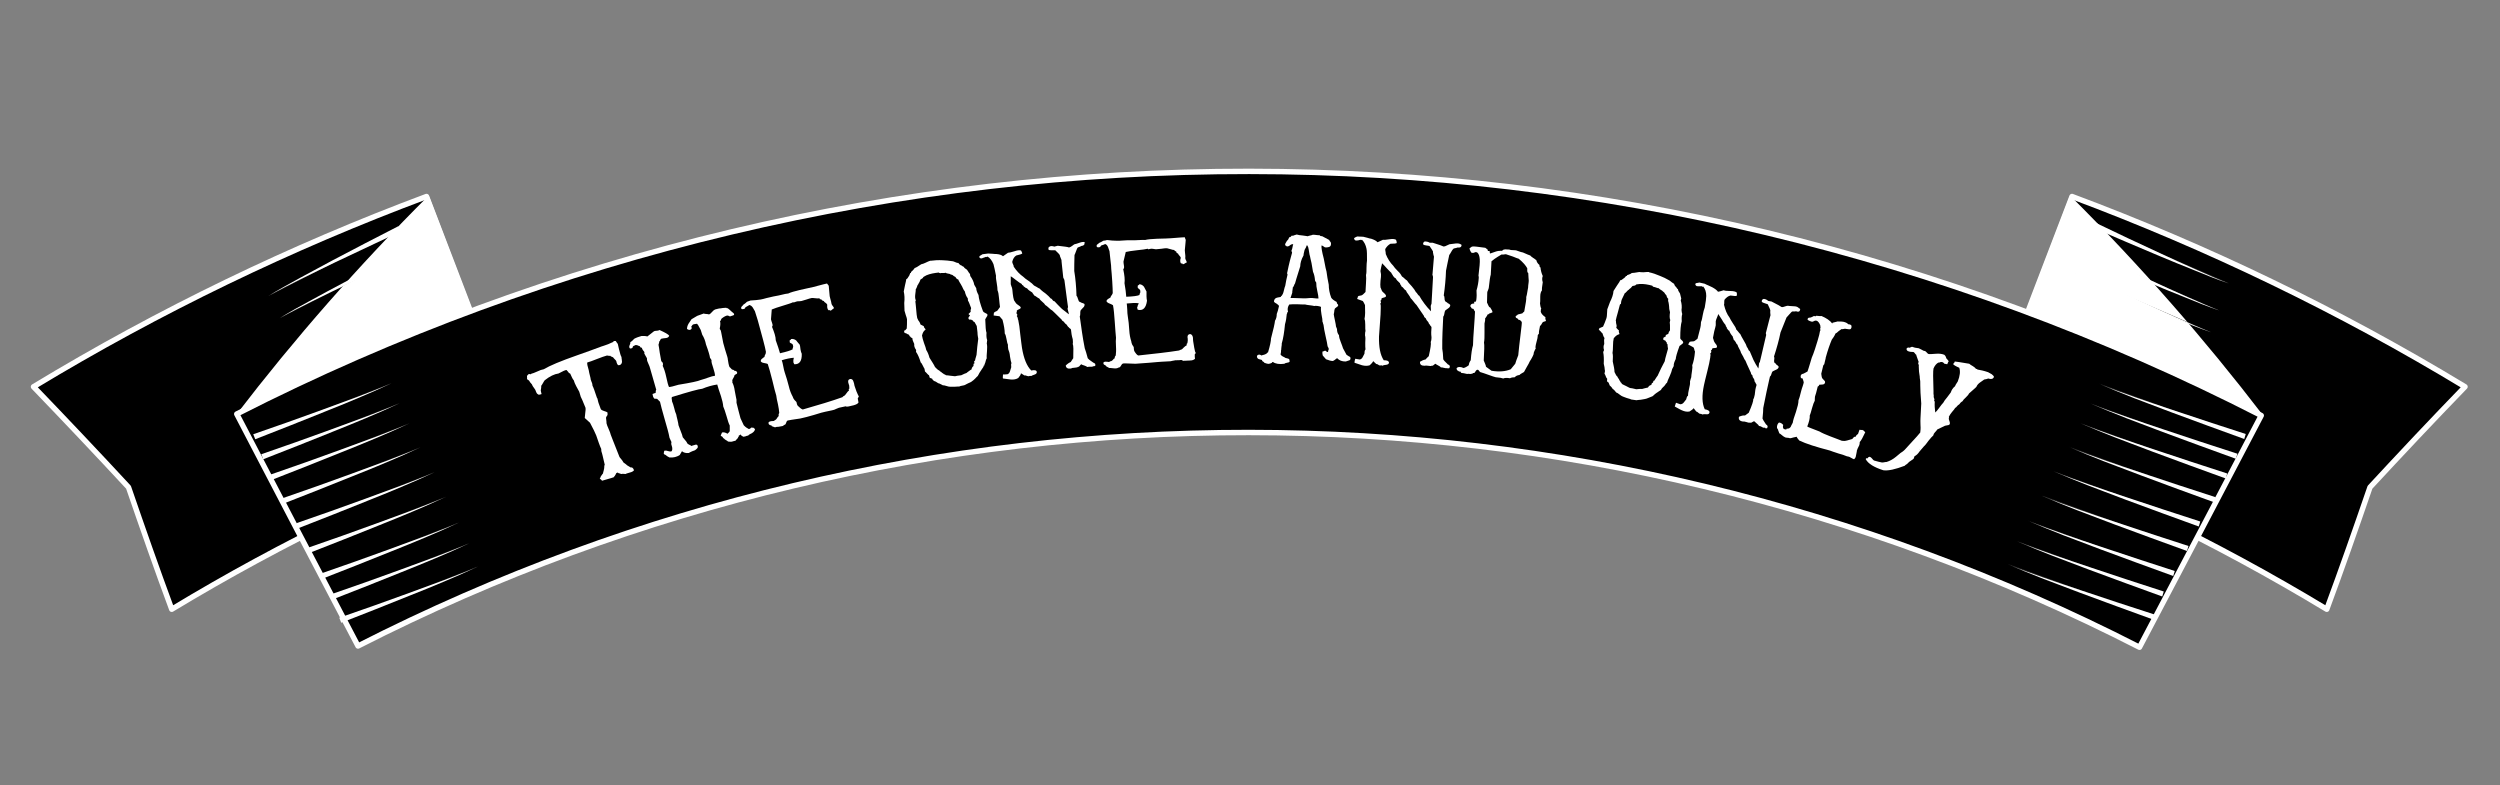 <?xml version="1.0" encoding="utf-8"?>
<!-- Generator: Adobe Illustrator 22.1.0, SVG Export Plug-In . SVG Version: 6.00 Build 0)  -->
<svg version="1.1" id="Layer_1" xmlns="http://www.w3.org/2000/svg" xmlns:xlink="http://www.w3.org/1999/xlink" x="0px" y="0px"
	 width="1000px" height="314px" viewBox="0 0 1000 314" style="enable-background:new 0 0 1000 314;" xml:space="preserve">
<rect x="0" y="0" width="1000" height="314" fill="#808080" stroke="none"/>
<style type="text/css">
	.st0{stroke:#FFFFFF;stroke-width:2.171;stroke-linecap:round;stroke-linejoin:round;stroke-miterlimit:10;}
	.st1{fill:#FFFFFF;}
	.st2{fill:#32312F;}
</style>
<g id="banner_2_">
	<g>
		<path class="st0" d="M51.4,194.9c-12.5-13.5-25.2-26.9-38-40.2c50.4-30.5,103.1-55.9,157.2-76.1c12.5,32.5,24.9,65.1,37.4,97.7
			c-48,17.9-94.6,40.4-139.3,67.4C62.7,227.5,57,211.2,51.4,194.9z"/>
	</g>
	<g>
		<path class="st1" d="M171.5,78.2c-28.1,28-53.8,57.4-77.1,87.8c23,11.8,45.2,24.4,66.5,37.8c11.3-19.1,23.5-38.1,36.8-56.7
			C188.9,124.1,180.2,101.2,171.5,78.2z"/>
	</g>
	<g>
		<path class="st0" d="M948,194.9c12.5-13.5,25.1-26.9,38-40.2c-50.4-30.5-103.1-55.9-157.2-76.1c-12.5,32.5-24.9,65.1-37.4,97.7
			c48,17.9,94.6,40.4,139.3,67.4C936.7,227.5,942.4,211.2,948,194.9z"/>
	</g>
	<g>
		<path class="st1" d="M828,78.2c28.1,28,53.8,57.4,77.1,87.8c-23,11.8-45.2,24.4-66.5,37.8c-11.3-19.1-23.5-38.1-36.8-56.7
			C810.5,124.1,819.2,101.2,828,78.2z"/>
	</g>
	<g>
		<path class="st0" d="M94.7,165.6c253.9-129.6,556.1-129.4,809.8,0.6c-16.2,30.9-32.4,61.8-48.7,92.7
			c-223.3-114.4-489.2-114.5-712.6-0.5C127,227.5,110.8,196.6,94.7,165.6z"/>
	</g>
	<g>
		<g>
			<path class="st2" d="M104.9,182.7c0,0,43-15.7,55.1-21.5"/>
			<path class="st1" d="M104.5,181.7c9.3-3.2,18.6-6.5,27.9-9.9c4.6-1.7,9.3-3.4,13.9-5.1c4.6-1.8,9.2-3.5,13.7-5.5
				c-4.4,2.1-9,4.1-13.5,6c-4.6,1.9-9.1,3.8-13.7,5.6c-9.1,3.7-18.3,7.3-27.5,10.9L104.5,181.7z"/>
		</g>
		<g>
			<path class="st2" d="M101.7,174.7c0,0,43-15.7,55.1-21.5"/>
			<path class="st1" d="M101.3,173.7c9.3-3.2,18.6-6.5,27.9-9.9c4.6-1.7,9.3-3.4,13.9-5.1c4.6-1.8,9.2-3.5,13.7-5.5
				c-4.4,2.1-9,4.1-13.5,6c-4.5,1.9-9.1,3.8-13.7,5.6c-9.1,3.7-18.3,7.3-27.5,10.9L101.3,173.7z"/>
		</g>
		<g>
			<path class="st2" d="M108.7,190.8c0,0,43-15.7,55.1-21.5"/>
			<path class="st1" d="M108.3,189.8c9.3-3.2,18.6-6.5,27.9-9.9c4.6-1.7,9.3-3.4,13.9-5.1c4.6-1.8,9.2-3.5,13.7-5.5
				c-4.4,2.1-9,4.1-13.5,6c-4.6,1.9-9.1,3.8-13.7,5.6c-9.1,3.7-18.3,7.3-27.5,10.9L108.3,189.8z"/>
		</g>
		<g>
			<path class="st2" d="M113.1,200.4c0,0,43-15.7,55.1-21.5"/>
			<path class="st1" d="M112.7,199.4c9.3-3.2,18.6-6.5,27.9-9.9c4.6-1.7,9.3-3.4,13.9-5.1c4.6-1.8,9.2-3.5,13.7-5.5
				c-4.4,2.1-9,4.1-13.5,6c-4.5,1.9-9.1,3.8-13.7,5.6c-9.1,3.7-18.3,7.3-27.5,10.9L112.7,199.4z"/>
		</g>
		<g>
			<path class="st2" d="M118.9,210.3c0,0,43-15.7,55.1-21.5"/>
			<path class="st1" d="M118.5,209.3c9.3-3.2,18.6-6.5,27.9-9.9c4.6-1.7,9.3-3.4,13.9-5.1c4.6-1.8,9.2-3.5,13.7-5.5
				c-4.4,2.1-9,4.1-13.5,6c-4.5,1.9-9.1,3.8-13.7,5.6c-9.1,3.7-18.3,7.3-27.5,10.9L118.5,209.3z"/>
		</g>
		<g>
			<path class="st2" d="M123.3,220.2c0,0,43-15.7,55.1-21.5"/>
			<path class="st1" d="M122.9,219.2c9.3-3.2,18.6-6.5,27.9-9.9c4.6-1.7,9.3-3.4,13.9-5.1c4.6-1.8,9.2-3.5,13.7-5.5
				c-4.4,2.1-9,4.1-13.5,6c-4.6,1.9-9.1,3.8-13.7,5.6c-9.1,3.7-18.3,7.3-27.5,10.9L122.9,219.2z"/>
		</g>
		<g>
			<path class="st2" d="M128.5,230.5c0,0,43-15.7,55.1-21.5"/>
			<path class="st1" d="M128.1,229.5c9.3-3.2,18.6-6.5,27.9-9.9c4.6-1.7,9.3-3.4,13.9-5.1c4.6-1.8,9.2-3.5,13.7-5.5
				c-4.4,2.1-9,4.1-13.5,6c-4.6,1.9-9.1,3.8-13.7,5.6c-9.1,3.7-18.3,7.3-27.5,10.9L128.1,229.5z"/>
		</g>
		<g>
			<path class="st2" d="M132.6,238.8c0,0,43-15.7,55.1-21.5"/>
			<path class="st1" d="M132.2,237.8c9.3-3.2,18.6-6.5,27.9-9.9c4.6-1.7,9.3-3.4,13.9-5.1c4.6-1.8,9.2-3.5,13.7-5.5
				c-4.4,2.1-9,4.1-13.5,6c-4.6,1.9-9.1,3.8-13.7,5.6c-9.1,3.7-18.3,7.3-27.5,10.9L132.2,237.8z"/>
		</g>
		<g>
			<path class="st2" d="M136.1,248.1c0,0,43-15.7,55.1-21.5"/>
			<path class="st1" d="M135.7,247.1c9.3-3.2,18.6-6.5,27.9-9.9c4.6-1.7,9.3-3.4,13.9-5.1c4.6-1.8,9.2-3.5,13.7-5.5
				c-4.4,2.1-9,4.1-13.5,6c-4.5,1.9-9.1,3.8-13.7,5.6c-9.1,3.7-18.3,7.3-27.5,10.9L135.7,247.1z"/>
		</g>
	</g>
	<g>
		<g>
			<path class="st2" d="M123.2,144.9"/>
		</g>
		<g>
			<path class="st2" d="M175.7,118"/>
		</g>
		<g>
			<path class="st2" d="M116.9,135.3"/>
		</g>
		<g>
			<path class="st2" d="M164.4,100.4c0,0-41.1,20-52.5,26.9"/>
			<path class="st1" d="M164.9,101.4c-8.9,4.2-17.8,8.4-26.7,12.6c-4.4,2.1-8.8,4.3-13.3,6.5c-4.4,2.2-8.8,4.4-13.1,6.8
				c4.2-2.6,8.5-5,12.8-7.3c4.3-2.4,8.7-4.7,13-7c8.7-4.6,17.4-9.1,26.2-13.6L164.9,101.4z"/>
		</g>
		<g>
			<path class="st2" d="M160,91.5c0,0-41.1,20-52.5,26.9"/>
			<path class="st1" d="M160.4,92.5c-8.9,4.2-17.8,8.4-26.7,12.6c-4.4,2.1-8.8,4.3-13.3,6.5c-4.4,2.2-8.8,4.4-13.1,6.8
				c4.2-2.6,8.5-4.9,12.8-7.3c4.3-2.3,8.7-4.7,13-7c8.7-4.6,17.4-9.1,26.2-13.6L160.4,92.5z"/>
		</g>
	</g>
	<g>
		<g>
			<path class="st2" d="M894.6,182.5c0,0-45.6-15.5-58.4-21.1"/>
			<path class="st1" d="M894.3,183.5c-9.7-3.5-19.5-7.1-29.2-10.7c-4.8-1.8-9.7-3.7-14.5-5.5c-4.8-1.9-9.6-3.8-14.4-5.9
				c4.8,2,9.7,3.7,14.6,5.4c4.9,1.7,9.8,3.4,14.7,5c9.8,3.3,19.6,6.5,29.5,9.7L894.3,183.5z"/>
		</g>
		<g>
			<path class="st2" d="M898,174.5c0,0-45.6-15.5-58.4-21.1"/>
			<path class="st1" d="M897.7,175.6c-9.7-3.5-19.5-7.1-29.2-10.7c-4.8-1.8-9.7-3.7-14.5-5.5c-4.8-1.9-9.6-3.8-14.4-5.9
				c4.8,2,9.7,3.7,14.5,5.4c4.9,1.7,9.8,3.4,14.7,5c9.8,3.3,19.6,6.5,29.5,9.7L897.7,175.6z"/>
		</g>
		<g>
			<path class="st2" d="M890.6,190.4c0,0-45.6-15.5-58.4-21.1"/>
			<path class="st1" d="M890.3,191.4c-9.7-3.5-19.5-7.1-29.2-10.7c-4.8-1.8-9.7-3.7-14.5-5.5c-4.8-1.9-9.6-3.8-14.4-5.9
				c4.8,2,9.7,3.7,14.5,5.4c4.9,1.7,9.8,3.4,14.7,5c9.8,3.3,19.6,6.5,29.5,9.7L890.3,191.4z"/>
		</g>
		<g>
			<path class="st2" d="M886,199.8c0,0-45.6-15.5-58.4-21.1"/>
			<path class="st1" d="M885.6,200.9c-9.7-3.5-19.5-7.1-29.1-10.7c-4.8-1.8-9.7-3.7-14.5-5.5c-4.8-1.9-9.6-3.8-14.4-5.9
				c4.8,2,9.7,3.7,14.5,5.4c4.9,1.7,9.8,3.4,14.7,5c9.8,3.3,19.6,6.5,29.5,9.7L885.6,200.9z"/>
		</g>
		<g>
			<path class="st2" d="M879.8,209.6c0,0-45.6-15.5-58.4-21.1"/>
			<path class="st1" d="M879.5,210.6c-9.7-3.5-19.5-7.1-29.2-10.7c-4.8-1.8-9.7-3.7-14.5-5.5c-4.8-1.9-9.6-3.8-14.4-5.9
				c4.8,2,9.7,3.7,14.5,5.4c4.9,1.7,9.8,3.4,14.7,5c9.8,3.3,19.6,6.5,29.5,9.7L879.5,210.6z"/>
		</g>
		<g>
			<path class="st2" d="M875.2,219.3c0,0-45.6-15.5-58.4-21.1"/>
			<path class="st1" d="M874.8,220.4c-9.7-3.5-19.5-7.1-29.2-10.7c-4.8-1.8-9.7-3.7-14.5-5.5c-4.8-1.9-9.6-3.8-14.4-5.9
				c4.8,2,9.7,3.7,14.5,5.4c4.9,1.7,9.8,3.4,14.7,5c9.8,3.3,19.6,6.5,29.5,9.7L874.8,220.4z"/>
		</g>
		<g>
			<path class="st2" d="M869.6,229.4c0,0-45.6-15.5-58.4-21.1"/>
			<path class="st1" d="M869.3,230.4c-9.7-3.5-19.5-7.1-29.2-10.7c-4.8-1.8-9.7-3.7-14.5-5.5c-4.8-1.9-9.6-3.8-14.4-5.9
				c4.8,2,9.7,3.7,14.5,5.4c4.9,1.7,9.8,3.4,14.7,5c9.8,3.3,19.6,6.5,29.5,9.7L869.3,230.4z"/>
		</g>
		<g>
			<path class="st2" d="M865.3,237.6c0,0-45.6-15.5-58.4-21.1"/>
			<path class="st1" d="M864.9,238.6c-9.7-3.5-19.5-7.1-29.2-10.7c-4.8-1.8-9.7-3.7-14.5-5.5c-4.8-1.9-9.6-3.8-14.4-5.9
				c4.8,2,9.7,3.7,14.5,5.4c4.9,1.7,9.8,3.4,14.7,5c9.8,3.3,19.6,6.5,29.5,9.7L864.9,238.6z"/>
		</g>
		<g>
			<path class="st2" d="M861.6,246.7c0,0-45.6-15.5-58.4-21.1"/>
			<path class="st1" d="M861.2,247.8c-9.7-3.5-19.5-7.1-29.2-10.7c-4.8-1.8-9.7-3.7-14.5-5.5c-4.8-1.9-9.6-3.8-14.4-5.9
				c4.8,2,9.7,3.7,14.5,5.4c4.9,1.7,9.8,3.4,14.7,5c9.8,3.3,19.6,6.5,29.5,9.7L861.2,247.8z"/>
		</g>
	</g>
	<g>
		<g>
			<g>
				<path class="st1" d="M247.1,137.5c0,0,0.2,0.7,0.5,2.2c0.4,1.6,0.7,2.7,1,3.1c0,0.2,0,0.5,0.1,0.9c0,0.4,0.1,0.7,0.1,0.9
					c0,0.7-0.3,1.1-0.8,1.4c0,0-0.2,0-0.6,0.1c-0.4-0.1-0.7-0.7-0.9-1.7c-0.1-0.2-0.3-0.4-0.6-0.7c-0.3-0.3-0.5-0.5-0.6-0.7
					c-0.1-0.1-0.3-0.2-0.6-0.3c-0.3-0.1-0.5-0.2-0.6-0.4c-0.3,0.1-0.7,0-1.3-0.1c-1,0.3-2.3,0.7-4,1.4c-1.8,0.7-3.1,1.2-3.9,1.4
					c-0.1,0.5,0.1,1.5,0.6,3.1c0,0.4,0.3,1.4,0.7,3.1c0,0.3,0.1,0.8,0.4,1.5c0.3,0.6,0.4,1.2,0.4,1.6c0.3,0.5,0.9,2.1,1.8,4.9
					c0,0,0.1,0,0.1,0.1c0.1,0,0.1,0.1,0.1,0.1c0,0,0,0.1,0,0.1c0,0,0,0-0.1,0.1c0,0,0,0,0.1,0.1c0.1,0,0.1,0.1,0.1,0.1
					c0,0.5,0.4,1.8,1.2,3.8c0.2,0.4,0.7,0.6,1.3,0.8c0.7,0.2,1.2,0.4,1.4,0.6c0.1,0.7,0,1.1-0.1,1.2c-0.1,0.1-0.2,0.2-0.3,0.4
					c-0.1,0.3-0.2,0.4-0.2,0.5c0.2,1.3,0.2,2,0.2,2.2c0.1,0.5,0.4,1.3,0.9,2.4c0.4,0.9,0.7,1.7,0.8,2.2c0.1,0.2,1.2,3.2,3.5,8.9
					c0.1,0.2,0.4,0.5,0.8,1c0.3,0.4,0.6,0.8,0.8,1.2c0.1,0.1,0.3,0.2,0.7,0.5c0.3,0.2,0.5,0.4,0.7,0.6c1,0.6,1.5,0.9,1.5,0.9
					c0.5-0.2,1,0.2,1.3,1.1c-0.3,0.4-0.8,0.7-1.6,0.9c-1.1,0.3-1.7,0.5-1.8,0.6c-0.8-0.1-1.4-0.1-1.8,0c-0.1-0.1-0.4-0.2-0.8-0.3
					c-0.1,0-0.2,0-0.4-0.2c-0.1-0.1-0.3-0.1-0.4,0c-0.2,0.1-0.4,0.2-0.4,0.4c-0.1,0.3-0.2,0.4-0.3,0.5c0,0.1-0.1,0.3-0.3,0.5
					c-0.2,0.2-0.3,0.3-0.3,0.4c-0.1,0.1-1.7,0.5-4.7,1.4c-0.3-0.5-0.6-0.7-0.9-0.7c0,0,0.2-0.4,0.5-1.2c0.1-0.1,0.3-0.3,0.4-0.5
					c0.1-0.3,0.3-0.4,0.4-0.5c0-0.2,0.1-0.5,0.2-0.9c0.1-0.4,0.2-0.7,0.2-0.9c0.1-0.2,0.1-0.5,0.1-0.9c0-0.4,0.1-0.7,0.2-0.8
					c-0.7-3-1.1-4.8-1.3-5.2c-0.1-0.3-0.1-0.7-0.1-1.1c-0.3-0.6-0.6-1.4-1-2.5c-0.5-1.5-0.8-2.4-1-2.9c-0.4-1-1.2-2.7-2.5-5.1
					c-0.4-0.4-1.1-1-2.1-1.9c0-0.3,0.1-0.9,0.2-2c0.1-0.8,0.2-1.5,0.1-2.1c-1.1-2.7-1.7-4.1-1.9-4.4c-0.3-1.1-0.5-1.8-0.6-2
					c-0.2-0.4-0.6-1.1-1.2-2.2c-0.5-0.9-0.8-1.7-1-2.4c-0.2-0.2-0.5-0.6-0.7-1.1c-0.3-0.6-0.5-1.1-0.6-1.3c0-0.2-0.2-0.3-0.4-0.4
					c-0.2-0.1-0.4-0.2-0.4-0.4c-0.6-0.7-0.9-1-0.8-0.9c-0.5,0-1.5,0.5-3.2,1.4c-1.6,0.2-3.5,1.1-5.5,2.7c-0.2,0.2-0.4,0.6-0.7,1.1
					c-0.3,0.5-0.5,0.9-0.7,1.1c0,0.4,0,1-0.2,1.9c0.2,1,0.3,1.5,0.4,1.4c-0.2,0.1-0.4,0.1-0.6,0.2c-0.2,0-0.4,0.1-0.6,0.1
					c-0.4-0.2-0.7-0.4-0.9-0.8c0-0.1-0.1-0.3-0.3-0.7c-0.1-0.3-0.2-0.6-0.4-0.8c-0.6-0.8-1-1.4-1.1-1.8c-0.1-0.1-0.3-0.3-0.5-0.6
					c-0.2-0.2-0.4-0.4-0.5-0.7c-0.1-0.2-0.2-0.3-0.5-0.5c-0.3-0.1-0.5-0.3-0.5-0.6c0-0.1,0.1-0.3,0-0.6c0-0.2,0-0.4,0-0.5
					c0.1-0.1,0.3-0.2,0.4-0.4c0.1-0.2,0.3-0.3,0.5-0.3c-0.1,0,0.1,0,0.5,0.1c0.2,0,0.3-0.1,0.3-0.2c0.5-0.1,1.3-0.4,2.4-0.9
					c1-0.5,1.9-0.8,2.6-0.9c2.3-1.4,6.8-3.3,13.4-5.6c3.4-1.2,6.5-2.3,9.4-3.4c-0.1,0,0.3-0.1,1.2-0.4c0.7-0.2,1.3-0.5,1.7-0.6
					c0.1,0,0.4-0.2,0.9-0.4c0.4-0.2,0.7-0.3,0.9-0.4c0.2,0,0.3-0.1,0.3-0.2c0-0.1,0.1-0.2,0.2-0.2c0.1-0.1,0.3-0.1,0.4-0.1
					c0.1,0,0.3,0,0.4,0C246.8,137.3,247.1,137.5,247.1,137.5z"/>
				<path class="st1" d="M291.9,126.6c-0.1-0.2-0.4-0.3-1-0.4c-0.5,0.1-1.2,0.4-2.1,1.1c-0.2,0.1-0.3,0.3-0.4,0.6
					c-0.1,0.3-0.2,0.5-0.4,0.6c0.2,0.5,0.2,1.5-0.1,2.9c0,0.2,0.1,0.4,0.3,0.6c0.1,0.2,0.2,0.4,0.2,0.6c0-0.1,0.3,1.5,0.9,4.6
					c0.1,0.4,0.3,1.2,0.7,2.5c0.9,2.7,1.2,4,1.1,3.9c0.2,1.4,0.4,2.5,0.7,3.2c0.1,0.1,0.4,0.3,0.8,0.8c0.1,0.2,0.3,0.3,0.6,0.3
					c0.3,0.1,0.5,0.2,0.5,0.4c0.5,0,0.8,0.1,1.1,0.5c0.1,0.3,0.1,0.6-0.2,0.8c-0.1,0-0.2,0.1-0.4,0.2c-0.2,0.1-0.3,0.2-0.4,0.3
					c0,0.3-0.2,0.6-0.4,1c-0.3,0.4-0.4,0.8-0.5,1c0.1,0.3,0.1,0.6,0,0.8c0.4,0.8,0.8,1.9,1,3.4c0.3,1.8,0.6,3,0.7,3.6
					c0,0.1,0,0.3,0,0.6c0,0.2,0,0.4,0,0.6c0.2,0.8,0.5,1.9,0.8,3.2c0.4,1.4,0.6,2.4,0.8,3c0,0.1,0.5,1,1.3,2.8
					c0.4,0.4,0.7,0.7,1,0.9c0.1,0.1,0.2,0.1,0.5,0.3c0.2,0.1,0.4,0.2,0.5,0.3c0.3,0,0.6-0.1,0.8-0.4c0.2-0.2,0.4-0.3,0.5-0.1
					c0.3-0.1,0.5-0.1,0.7,0.1c0.3,0.3,0.5,0.4,0.5,0.4c0,0.5-0.4,1.1-1,1.5c-0.1,0.1-0.4,0.3-0.9,0.5c-0.4,0.2-0.7,0.4-0.8,0.6
					c-0.4,0.1-0.9,0.2-1.3,0.4c0,0-0.3,0-0.7,0.1c-0.7-0.4-1.1-0.7-1.1-1c-0.2,0.4-0.5,0.5-0.7,0.5c0.1,0.2,0,0.5-0.3,0.8
					c0,0.2-0.2,0.4-0.5,0.7c-0.3,0.3-0.5,0.5-0.5,0.6c-0.2,0-0.5,0.1-0.9,0.2c-0.4,0.2-0.8,0.2-1.1,0.2c-0.8,0-1.2-0.1-1.1-0.2
					c-0.1-0.1-0.4-0.3-0.8-0.5c-0.3-0.2-0.6-0.4-0.7-0.6c-0.1,0-0.3-0.1-0.4-0.3c-0.1-0.2-0.2-0.4-0.3-0.4c0-0.1-0.1-0.2-0.3-0.2
					c-0.2,0-0.3-0.1-0.3-0.3c0,0,0.2-0.4,0.5-1.2c0.6-0.2,1.4,0,2.2,0.5c0.1-0.1,0.2-0.2,0.5-0.5c0.2-0.2,0.4-0.4,0.4-0.6
					c0-0.3,0-0.6,0-1.1c0-0.5,0-0.9,0-1.1c-0.4-0.7-0.8-2-1.3-3.8c-0.5-1.8-1-3.1-1.3-3.8c-0.1-1.2-0.4-2.5-0.9-4.1
					c-0.8-2.3-1.3-3.9-1.5-4.7c-2,0.3-4.1,0.9-6,1.7c-1.3,0.1-5.3,1.2-12.1,3.3c-0.1,0.1-0.2,0.4-0.1,0.8c0.1,0.5,0.1,0.8,0.1,0.9
					c0.3,0.7,0.6,1.6,0.9,2.8c0.2,1,0.5,1.8,0.8,2.5c0.1,0.4,0.2,1.2,0.5,2.2c0.2,1,0.4,1.7,0.4,2.1c0.1,0.3,0.4,1.1,0.9,2.4
					c0.4,1,0.7,1.8,0.8,2.4c1.2,1.4,1.7,2.1,1.6,2c0.1,0.4,0.4,0.7,0.8,0.9c0.5,0.2,0.9,0.4,1,0.6c0.1,0,0.4-0.1,0.6-0.2
					c0.3-0.1,0.6-0.2,0.7-0.2c0.5-0.2,0.8-0.2,1.1,0c0.3,0.5,0.3,1,0,1.3c-0.1,0.1-0.2,0.2-0.4,0.4c-0.2,0.2-0.4,0.3-0.5,0.4
					c-0.6,0.2-1.5,0.5-2.5,1.1c-1.1,0.1-2-0.1-2.7-0.7c0.1-0.2-0.2,0.3-0.9,1.5c-1.2,0.8-2.6,1.1-4.1,1c-0.1-0.1-0.4-0.2-0.9-0.5
					c-0.3-0.2-0.6-0.4-0.8-0.6c-0.4-0.1-0.6-0.3-0.6-0.6c0-0.2,0.1-0.5,0.2-1c0.4-0.1,0.9-0.1,1.4,0.1c0.6,0.2,1,0.2,1.4,0.2
					c0.5-0.4,0.6-1.2,0.1-2.6c-0.1-0.2-0.1-0.4-0.1-0.7c0.1-0.3,0.1-0.5,0-0.7c0,0.1-0.2-0.4-0.7-1.5c-0.3-1.8-1-4.2-1.9-7.3
					c-1-3.4-1.6-5.8-1.9-7.1c-0.1-0.1-0.3-0.3-0.5-0.5c-0.2-0.2-0.4-0.4-0.5-0.5c-0.1-0.2-0.3-0.2-0.7-0.2c-0.4,0-0.6,0-0.7-0.2
					c-0.3-0.4-0.5-0.9-0.6-1.7c0.7-0.3,1.1-0.4,1.2-0.4c0.1-0.1,0.1-0.3,0.1-0.7c0-0.3,0.1-0.5,0.2-0.6c0,0-0.8-2.9-2.5-8.7
					c-0.1-0.4-0.3-1-0.6-1.6c-0.4-0.9-0.6-1.4-0.6-1.6c0-0.1,0-0.2,0-0.4c0-0.2,0-0.3-0.1-0.4c0-0.1-0.2-0.4-0.5-0.9
					c-0.3-0.5-0.4-0.8-0.5-1c0,0,0-0.1,0-0.2c0.1-0.1,0.1-0.1,0.1-0.2c-0.1-0.1-0.2-0.4-0.6-0.8c-0.2-0.3-0.4-0.6-0.4-0.9
					c-0.1-0.1-0.2-0.2-0.5-0.2c-0.2-0.1-0.3-0.2-0.3-0.5c-0.2,0-0.5-0.1-0.8-0.3c-0.3-0.1-0.6-0.2-0.9-0.2c-0.8,0.3-1.2,0.5-1.2,0.8
					c0,0.4-0.4,0.6-1.1,0.6c-0.3-0.3-0.4-0.7-0.2-1.2c0.3-0.6,0.4-1,0.3-1.3c0.4-0.2,1-0.7,1.6-1.4c0.9-0.5,1.9-0.8,2.9-1.1
					c0.1,0,0.5,0,1.2,0c0.5,0,0.9,0.1,1.1,0.2c-0.1,0.1,0.8-0.6,2.7-2.1c0.2-0.1,0.6-0.2,1.1-0.2c0.4,0,0.8-0.1,1.1-0.3
					c2.2,1,3.5,1.7,3.9,2.3c-0.2,0.5-0.6,0.8-1.2,0.9c-1,0.1-1.7,0.2-2,0.3c-0.2,0.1-0.3,0.3-0.4,0.5c-0.1,0.3-0.2,0.5-0.4,0.6
					c0,0.3-0.1,0.7-0.3,1.3c0.1,0.5,0.3,1.6,0.5,3.2c0.2,1.3,0.4,2.4,0.6,3.3c0.1,0.2,0.2,0.3,0.3,0.4c0.2,0.1,0.3,0.2,0.3,0.4
					c0.1,0.2,0.1,0.4,0.1,0.6c-0.1,0.3-0.1,0.4-0.1,0.6c0.5,1,1,2.5,1.4,4.4c0.4,2,0.8,3.4,1.1,4c0.6,0,1.8-0.3,3.8-0.9
					c4.9-0.8,7.8-1.4,8.9-1.9c0.7-0.2,1.7-0.5,3.1-1c1-0.4,1.9-0.6,2.6-0.7c0-0.6-0.2-1.6-0.7-3.1c-0.5-1.4-0.8-2.5-0.7-3.1
					c0.1,0.1-0.1-0.3-0.6-1c-0.1-0.8-0.6-2.6-1.6-5.3c-0.3-1.5-0.8-2.8-1.5-3.9c-0.2-0.6-0.4-1.3-0.6-1.9c-0.2-0.3-0.4-0.7-0.7-1.3
					c-0.2-0.5-0.5-0.9-0.8-1.2c-0.9,0.1-1.3,0.2-1.3,0.2c-0.3,0.1-0.5,0.2-0.6,0.4c-0.2,0.3-0.3,0.5-0.4,0.5c0.3,0.6,0.2,1-0.2,1.2
					c-0.3,0.2-0.6,0.2-0.9,0.1c0,0-0.2-0.1-0.6-0.3c0-0.7,0.2-1.4,0.6-2.1c0.1-0.2,0.3-0.5,0.6-0.9c0.3-0.4,0.5-0.7,0.6-0.9
					c1.7-1,2.5-1.5,2.4-1.4c0.1,0,0.9-0.3,2.5-0.9c0.2,0.1,0.6,0.2,1.1,0.2c0.5,0,0.9,0.1,1,0.2c0.4-0.2,0.8-0.5,1.2-1
					c0.4-0.5,0.8-0.8,1.2-1c0.5-0.1,1-0.3,1.6-0.4c0.4,0,0.9-0.1,1.5-0.2c0.5,0,1-0.1,1.4-0.1c0.1,0.2,0.3,0.2,0.6,0.2
					c0.4,0.3,0.9,0.7,1.5,1.3c0.1,0.1,0.3,0.3,0.7,0.6c0.3,0.2,0.4,0.4,0.3,0.8C293.4,126.1,292.9,126.3,291.9,126.6z"/>
				<path class="st1" d="M331.5,114.3c0,0,0,0.4,0.1,1.2c0.1,1.1,0.2,1.9,0.2,2.2c0,0.5,0.1,1,0.3,1.7c0.3,0.9,0.4,1.6,0.5,2.1
					c0.1,0.3,0.2,0.6,0.5,0.9c0.3,0.3,0.4,0.6,0.5,0.9c-0.2,0.1-0.4,0.2-0.7,0.5c-0.2,0.2-0.5,0.4-0.7,0.5c-0.1-0.2-0.3-0.3-0.8-0.2
					c-0.5-0.5-0.6-1.3-0.5-2.2c-0.1-0.3-0.3-0.5-0.7-0.8c-0.4-0.2-0.6-0.5-0.7-0.7c-0.5-0.1-0.8-0.3-0.9-0.6c0.1,0-0.1,0-0.5-0.1
					c-0.2,0-0.3-0.2-0.3-0.4c-0.4,0.1-1,0.1-1.6,0c-0.7-0.1-1.2-0.1-1.5-0.1c-0.5,0.1-1.3,0.3-2.1,0.6c-1,0.3-1.6,0.5-2,0.6
					c-0.2,0-0.5,0.1-0.9,0.1c-0.5,0-0.8,0-1,0.1c-0.2,0-0.4,0.1-0.6,0.2c-0.3,0.1-0.6,0.2-0.7,0.2c0,0,0,0-0.1-0.1
					c0-0.1-0.1-0.1-0.1,0c-0.8,0.4-2.2,0.8-4.1,1.4c-2,0.6-3.5,1.1-4.4,1.5c0,0.1-0.1,1.4-0.3,3.9c0,0.2,0.2,0.8,0.5,1.7
					c0.2,0.6,0.2,1-0.1,1.3c0.9,2.2,1.5,4,1.5,5.4c0.8,2.1,1.3,3.9,1.7,5.2c2.6-0.6,4.3-1.1,5.1-1.6c-0.1-0.2-0.1-0.4,0.1-0.7
					c0.1-0.3,0.1-0.5,0-0.8c0-0.4-0.3-0.7-0.8-0.9c-0.5-0.2-0.6-0.4-0.5-0.8c-0.1-0.2-0.1-0.4,0.2-0.5c0.3-0.2,0.4-0.3,0.3-0.4
					c0.8-0.1,1.5,0.1,2.1,0.6c0,0.1,0.5,0.6,1.4,1.7c0.1,0.3,0.2,0.9,0.3,1.9c0.1,0.7,0.3,1.3,0.5,1.7c0.1,2.9-0.9,4.3-3,4.2
					c-0.4-0.8-0.5-1.1-0.3-1.1c-0.1-0.2-0.1-0.5,0-0.8c0.1-0.3,0.1-0.6,0.1-0.7c-1.3,0.1-2.9,0.4-4.8,1c0.2,0.5,0.4,1.3,0.6,2.4
					c0.2,1.1,0.4,1.9,0.6,2.5c0.6,1.7,1.1,3.5,1.6,5.4c0.4,1.8,1,3.2,1.6,4.3c0.1,0.4,0.3,0.8,0.7,1.3c0.6,0.6,0.9,0.9,0.8,0.9
					c0.1,0.5,0.2,1,0.5,1.4c0.8,0.8,1.4,1.3,2,1.5c6.3-1.8,11.6-3.4,15.8-4.9c0.1,0,0.2-0.1,0.3-0.3c0.1-0.1,0.3-0.2,0.4-0.2
					c0.3-0.2,0.6-0.5,1-1.1c0.3-0.5,0.7-0.9,1-1.1c-0.2-0.5-0.1-0.8,0.2-0.8c0-0.1-0.1-0.3-0.1-0.5c0-0.2,0-0.4,0-0.5
					c0-0.2-0.1-0.4-0.2-0.7c-0.1-0.3-0.2-0.6-0.2-0.7c-0.1-0.6,0-1,0.3-1.2c0.2,0,0.3-0.1,0.3-0.2c0.7-0.1,1.2,0.2,1.4,0.8
					c0.1,0.2,0.2,0.5,0.3,0.9c0.1,0.5,0.2,0.8,0.2,1c0.1,0.2,0.3,0.9,0.8,2.3c0.5,1.2,0.8,1.8,0.9,1.9c0,0.2,0,0.3-0.2,0.5
					c-0.1,0.2-0.2,0.3-0.2,0.4c0.1,0.5,0.2,1,0.3,1.6c-0.3,0.5-0.9,0.8-1.9,1.1c-1.7,0.4-2.5,0.6-2.4,0.5c-0.2,0.1-0.4,0.1-0.6,0
					c-0.2-0.1-0.4-0.1-0.6,0c-0.4,0.1-1.2,0.3-2.3,0.5c-0.2,0.1-0.5,0.2-1,0.4c-0.4,0.2-0.7,0.3-0.9,0.4c-0.1,0.1-1.3,0.3-3.6,0.8
					c-0.6,0.1-2.1,0.5-4.6,1.3c-2.1,0.6-3.9,1.1-5.4,1.4c-2.9,0.4-4.6,0.7-5,0.8c-0.3,0.1-0.5,0.4-0.6,0.8c-0.1,0.4-0.3,0.7-0.4,0.8
					c-0.1,0-0.5,0.2-1,0.6c-0.4,0.1-1,0.2-1.6,0.3c-0.7,0-1.2,0.1-1.4,0.2c0.1,0.1-0.3,0-1.3-0.4c-0.1,0-0.1,0-0.1-0.1
					c0-0.1-0.1-0.1-0.1-0.2c-0.1,0-0.2-0.1-0.4-0.1c-0.2,0-0.3-0.1-0.4-0.2c-0.3-0.1-0.4-0.4-0.4-0.9c0.2-0.4,0.9-0.6,2.1-0.6
					c0.4-0.3,0.7-0.5,0.9-0.6c0.1-0.1,0.3-0.3,0.5-0.7c0.2-0.3,0.4-0.5,0.6-0.7c-0.1-0.4-0.1-0.8,0.2-1.2c-0.1-1-0.2-2.1-0.5-3.4
					c-0.4-1.6-0.6-2.8-0.7-3.6c-0.3-1-0.9-3.1-1.6-6.2c-0.7-2.8-1.3-4.9-1.8-6.4c-0.2-0.1-0.7-0.3-1.5-0.4c-0.6-0.1-1.1-0.3-1.3-0.7
					c0-0.4,0.1-0.7,0.5-1c0.1-0.1,0.2-0.2,0.5-0.4c0.2-0.2,0.4-0.3,0.5-0.3c0-0.2,0-0.5,0.2-0.8c0.2-0.3,0.3-0.6,0.3-0.7
					c-0.1-0.2,0-0.3,0.1-0.4c-0.2-1.2-0.6-2.8-1.1-4.7c-0.7-2.6-1.1-4.2-1.3-4.8c-0.2-0.8-0.5-1.9-0.9-3.3c-0.5-1.7-0.9-2.9-1.1-3.5
					c0.1,0.1-0.2-0.4-0.9-1.6c-0.4-0.6-0.9-0.9-1.4-1c-0.1,0.1-0.4,0.3-0.8,0.5c-0.4,0.2-0.7,0.4-0.8,0.5c0,0.3-0.2,0.5-0.6,0.6
					c-0.4,0.1-0.7,0.1-0.9,0c-0.2-0.4-0.2-0.7,0.1-1c0.4-0.4,0.6-0.6,0.6-0.7c0.5-0.3,1-0.7,1.5-1.2c0.9-0.3,1.3-0.5,1.4-0.5
					c1.6-0.1,3-0.2,4.1-0.4c0.5-0.1,1.4-0.3,2.4-0.6c1.1-0.3,2-0.4,2.6-0.6c0.7-0.1,1.4-0.3,2.1-0.4c2.3-0.6,3.6-0.8,3.9-0.8
					c1-0.5,2.6-0.9,4.6-1.4c2.8-0.6,4.6-1,5.4-1.2c3.4-0.9,5.3-1.4,5.5-1.4C331.3,114.1,331.5,114.3,331.5,114.3z"/>
				<path class="st1" d="M394.9,126.4c0,0-0.3,0.4-0.8,1.3c0.1,2.9,0.2,4.7,0.5,5.4c-0.1,1.3,0,2.3,0.3,3c-0.1,0.1-0.1,0.3-0.1,0.6
					c0,0.3-0.1,0.5-0.1,0.6c0.2,0.9,0.2,1.9,0.1,3.1c-0.1,1.4-0.2,2.4-0.1,2.9c-0.1,0.2-0.3,0.5-0.4,1c-0.1,0.5-0.2,0.8-0.3,1
					c0,0-0.1,0.2-0.3,0.8c0,0,0,0.1,0,0.1c0,0.1,0,0.1,0,0.1c0,0-0.1,0-0.2,0c0,0-0.1,0-0.1,0c0,0.1,0,0.1,0,0.2
					c0,0.1,0.1,0.2,0,0.2c-0.1,0.2-0.2,0.3-0.4,0.6c-0.2,0.3-0.4,0.5-0.4,0.6c-0.1,0.1-0.1,0.2-0.2,0.3c-0.1,0.1-0.1,0.2-0.2,0.3
					c-0.4,0.6-0.6,0.9-0.6,1c-0.3,0.6-0.5,0.9-0.5,0.9c-0.2,0.2-0.6,0.5-1.1,1.1c-0.5,0.5-0.9,0.8-1.2,1c-0.3,0.3-0.8,0.5-1.5,0.8
					c-0.8,0.4-1.4,0.7-1.6,0.8c-1.2,0.2-1.9,0.4-2,0.5c-0.1,0-0.8,0-1.9,0.1c-0.7,0-1.3,0-1.7,0c-0.4,0-0.9-0.1-1.5-0.3
					c-0.6-0.2-1.1-0.3-1.5-0.3c-0.9-0.5-1.5-0.8-1.8-0.8c-0.7-0.5-1.2-0.8-1.7-0.9c-0.1-0.1-0.2-0.2-0.4-0.4
					c-0.2-0.1-0.3-0.3-0.3-0.5c-0.1,0-0.3-0.1-0.5-0.2c-0.2-0.1-0.4-0.1-0.5-0.2c-0.2-0.7-0.3-1-0.3-1c-0.2-0.1-0.5-0.3-0.8-0.7
					c-0.3-0.4-0.6-0.6-0.8-0.8c-0.1-0.4-0.1-0.7-0.2-1.1c-0.1-0.2-0.4-0.6-0.7-1.3c-0.3-0.6-0.5-1-0.8-1.2c-0.6-1.9-1.2-3.3-1.8-4.1
					c-0.1-0.2-0.1-0.3-0.1-0.5c0.1-0.2,0.1-0.4,0-0.5c-0.6-0.8-0.8-1.6-0.7-2.3c-0.5-1.1-0.8-1.8-0.7-2.2c0-0.1-0.2-0.2-0.4-0.3
					c-0.2-0.1-0.4-0.2-0.4-0.4c-0.3-0.1-0.5-0.4-0.6-0.8c-0.1,0-0.3-0.1-0.5-0.2c-0.2-0.1-0.4-0.2-0.5-0.3c-0.2,0-0.6-0.2-1-0.5
					c0,0,0.1-0.2,0.1-0.5c0-0.2,0.1-0.3,0.4-0.3c0.3-0.4,0.5-0.6,0.6-0.7c0.1-1,0.1-2.2,0.1-3.7c-0.1-0.4-0.2-1-0.5-1.7
					c-0.4-1.4-0.6-2-0.5-1.9c0,0,0-0.9-0.1-2.9c0.2-1.8,0.1-3.3-0.2-4.6c0-0.1,0.2-0.9,0.5-2.5c0.3-1.3,0.5-2.1,0.5-2.4
					c0.2-0.1,0.5-0.3,0.7-0.7c0.2-0.4,0.4-0.6,0.5-0.7c-0.1,0.1,0-0.1,0.3-0.8c0,0,0-0.1,0-0.1c0-0.1,0-0.1,0-0.1c0,0,0.1,0,0.3-0.1
					c0.1-0.1,0.2-0.2,0.1-0.4c0.7-0.6,1.2-1.1,1.5-1.6c0.4-0.1,1.3-0.6,2.6-1.5c0.5-0.1,1.1-0.3,1.7-0.6c0.8-0.4,1.3-0.6,1.6-0.7
					c0.1,0,0.2-0.1,0.3-0.1c0.1-0.1,0.1,0,0.2,0c1.4-0.2,3-0.3,4.8-0.2c1.1,0,2.5,0.2,4,0.4c0.2,0,0.6,0.2,1.1,0.4
					c0.4,0.2,0.8,0.3,1.2,0.3c0.1,0.3,0.4,0.6,0.9,0.9c0.2,0,0.3,0.1,0.6,0.3c0.2,0.2,0.4,0.3,0.6,0.3c0.1,0.3,0.3,0.5,0.6,0.7
					c0.4,0.3,0.7,0.5,0.7,0.5c0.7,1.1,1.1,1.7,1.2,1.7c0,0,0,0.3,0.1,0.8c0.8,1.1,1.4,2.3,1.6,3.5c0.1,0.1,0.2,0.3,0.4,0.7
					c0.2,0.3,0.3,0.5,0.4,0.7c0,0.7,0.3,1.6,0.9,2.7c0.1,1.4,0.7,3.6,1.8,6.5c0.1,0.2,0.4,0.5,0.9,0.7c0.5,0.2,0.8,0.4,0.9,0.7
					C394.9,126.2,394.9,126.4,394.9,126.4z M387.4,125.6c0,0,0.1-0.1,0.4-0.4c0.2-0.2,0.4-0.4,0.5-0.6c-0.1-0.3-0.1-0.5,0-0.8
					c0.1-0.3,0.2-0.5,0.1-0.7c-0.6-1.7-1-2.6-1.2-2.8c0-0.3-0.1-0.7-0.1-1c-0.5-0.6-0.9-1.5-1.2-2.8c-0.2-0.2-0.5-0.6-0.7-1.1
					c-0.3-0.7-0.5-1.1-0.6-1.2c-0.1-0.2-0.3-0.6-0.7-1.2c-0.3-0.5-0.5-0.9-0.6-1.2c-0.5-0.1-0.9-0.5-1.1-1c-0.5-0.2-0.9-0.5-1.2-0.8
					c-0.7-0.2-1-0.3-1-0.4c-1-0.2-1.6-0.3-1.7-0.5c-0.2,0.1-0.7,0.1-1.4,0.1c-0.1,0-0.3,0-0.4,0c-0.1,0-0.2,0-0.2,0.1
					c-0.6-0.1-0.9-0.2-0.7-0.3c-1.9,0.2-3.6,0.5-5,1.1c-1,0.5-1.4,0.8-1.3,0.8c-0.1,0.3-0.5,0.6-1.1,0.9c-0.1,0.3-0.2,0.6-0.4,1
					c-0.3,0.4-0.4,0.7-0.5,0.9c-0.2,0.2-0.4,0.5-0.5,1c-0.2,0.5-0.3,0.8-0.5,1c0,0.2,0,0.9-0.2,2.1c-0.1,0.8-0.1,1.6,0.2,2.3
					c0,0.1,0,0.3-0.1,0.4c-0.1,0.1-0.1,0.3,0,0.5c0.1,0.4,0.1,1.5,0.3,3.1c0.1,1.3,0.2,2.3,0.4,3.2c0.1,0.1,0.2,0.3,0.3,0.6
					c0.1,0.3,0.3,0.5,0.4,0.6c0.3,0.4,0.5,0.9,0.6,1.3c0.9,0.5,1.4,0.7,1.3,0.6c0,0.3,0.1,0.6,0.3,0.8c0.2,0.2,0.4,0.4,0.4,0.7
					c-0.7,0.4-1.1,1.1-1.4,2.3c0.1,0.8,0.4,1.8,0.8,3c0.5,1.3,0.8,2.2,0.9,2.8c0.4,0.6,0.9,1.6,1.3,3.1c1,1.6,1.8,2.8,2.2,3.7
					c0.1,0.1,0.4,0.4,0.8,0.8c0.3,0.3,0.6,0.5,0.9,0.6c0.1,0.2,0.4,0.4,0.9,0.7c0.1,0.1,0.2,0.3,0.5,0.4c0.2,0.1,0.4,0.3,0.5,0.4
					c0.2,0,0.5,0.1,0.8,0.4c0.5,0,1,0.1,1.8,0.2c0.9,0.1,1.5,0.2,1.8,0.2c0.4-0.1,1.3-0.3,2.5-0.4c1-0.5,1.7-0.8,2.1-0.9
					c0,0,0.3-0.3,0.9-0.7c0.6-0.5,1-0.7,1.1-0.7c0.1-0.7,0.4-1.1,0.8-1.4c0,0.1,0-0.1,0-0.6c0-0.3,0.1-0.4,0.3-0.4
					c0.1,0,0.1-0.2,0-0.6c-0.1-0.3,0-0.5,0.3-0.5c0.1-0.5,0.2-1.1,0.4-1.6c0.1-0.5,0.2-0.7,0.2-0.6c0.1-0.8,0.2-1.9,0.3-3.3
					c0.2-1.5,0.3-2.6,0.4-3.3c-0.1-0.6-0.3-1.5-0.3-2.5c-0.1-1.1-0.2-2-0.3-2.6c-0.3-0.5-0.6-1.1-0.9-1.6c-0.4-0.1-0.6-0.3-0.6-0.6
					c-0.2,0-0.5-0.1-0.8-0.4c-0.6,0.2-0.9,0-1-0.4c-0.1-0.2,0-0.5,0.2-0.7c0.2-0.3,0.4-0.4,0.4-0.5
					C387.4,125.7,387.4,125.6,387.4,125.6z M379.5,153.4c-0.1,0.1-0.1,0.1,0,0.1C379.5,153.6,379.5,153.5,379.5,153.4
					c0.1,0,0.1,0,0.1-0.1C379.5,153.4,379.5,153.4,379.5,153.4z"/>
				<path class="st1" d="M433.8,97.2c0,0.2,0,0.3,0,0.4c-0.1,0.4-0.5,0.7-1.3,0.8c-0.1,0.1-0.5,0.3-1.4,0.6
					c-0.1,0.2-0.2,0.3-0.3,0.5c-0.1,0.3-0.3,0.7-0.5,1.3c-0.2,0.6-0.4,1-0.5,1.2c-0.1,2.8-0.1,4.9-0.1,6.4c0.5,3,0.8,6.4,0.9,9.9
					c0.2,0.2,0.4,0.5,0.5,1c0.2,0.6,0.3,0.9,0.4,1.1c0.1,0.2,0.2,0.3,0.5,0.4c0.3,0.1,0.5,0.2,0.6,0.3c0.5,0.1,0.9,0.3,1.2,0.5
					c0.1,0.6-0.1,1.1-0.6,1.5c-0.6,0.7-1,1-1,1.2c-0.1,0.3-0.1,0.7-0.1,1.3c0,0.5-0.1,0.8-0.2,1c0-0.1,0.3,2,0.9,6.3
					c0.3,1.9,0.6,4,1.1,6.4c0.3,0.8,0.7,2.1,1.2,4c0.2,0.3,0.8,0.8,2,1.6c0.1,0.1,0.2,0.1,0.3,0.2c0.2,0.1,0.3,0.1,0.4,0.2
					c0.3,0.2,0.4,0.4,0.3,0.8c0.1,0.2,0,0.3-0.2,0.3c-0.2,0.1-0.4,0.1-0.4,0.2c0.1-0.2-0.2-0.2-0.6,0.1c-0.2,0-0.6,0-1,0
					c-0.4,0-0.7,0-1,0.1c-0.2-0.2-0.6-0.4-1.2-0.6c-0.6-0.2-1-0.3-1.2-0.5c-0.2,0.1-0.3,0.3-0.5,0.5c-0.2,0.3-0.4,0.4-0.5,0.5
					c-0.3,0-0.5,0.1-0.5,0.2c-0.2,0.1-0.7,0.1-1.3,0.2c-0.6,0-1,0.1-1.3,0.3c-1.3,0.2-2-0.2-2.1-1.2c0.7-0.7,1.3-1.1,2-1.4
					c0.6-1,1-1.5,1-1.5c0.1-3.2,0.1-5.1-0.2-5.7c0.1-0.2,0.1-0.9,0-1.9c-0.4-1.3-0.6-2.6-0.7-3.8c0-0.2-0.2-0.4-0.4-0.5
					c-0.3-0.2-0.4-0.3-0.5-0.5c-0.2-0.1-0.3-0.2-0.5-0.5c-0.2-0.3-0.3-0.5-0.4-0.6c-0.5-0.3-0.8-0.7-1-1c0-0.1-0.2-0.2-0.5-0.4
					c-0.2-0.1-0.4-0.3-0.4-0.5c-2.5-2.5-3.8-3.7-3.8-3.7c-0.4-0.2-0.9-0.6-1.4-1.1c-0.6-0.6-1.1-0.9-1.4-1.1
					c-0.2-0.4-0.6-0.8-1.2-1.3c-0.6-0.5-1-0.9-1.2-1.3c-0.3-0.1-0.6-0.3-1-0.6c-0.4-0.3-0.7-0.5-1-0.6c-0.1-0.1-0.2-0.3-0.4-0.6
					c-0.2-0.2-0.3-0.4-0.4-0.6c-1-0.6-1.7-1.1-2.1-1.7c-0.3,0-0.5-0.1-0.7-0.3c-0.3-0.2-0.5-0.4-0.6-0.4c0-0.2-0.2-0.4-0.4-0.5
					c-0.3-0.1-0.4-0.3-0.4-0.5c-0.6-0.3-1.3-0.8-2.2-1.5c-1-0.8-1.7-1.3-2.2-1.6c0,0.3,0,0.8,0,1.5c0,0.7,0,1.2,0,1.6
					c0,0.2,0.1,0.4,0.2,0.7c0.1,0.4,0.2,0.6,0.3,0.8c0.1,0.4,0.2,1.1,0.3,2.4c0.1,1.1,0.3,1.9,0.5,2.6c0.1,0.1,0.2,0.3,0.4,0.6
					c0.2,0.3,0.3,0.5,0.4,0.6c0.2,0.2,0.5,0.5,1,0.8c0.5,0.3,0.8,0.6,0.9,0.9c0,0.3-0.2,0.5-0.7,0.7c-0.5,0.2-0.8,0.4-0.9,0.6
					c0.1,0.5,0,0.8-0.2,0.8c0,0.1,0.1,0.2,0.2,0.4c0.1,0.1,0.1,0.2,0.2,0.3c0.1,0.2,0,0.4-0.2,0.6c0.2,0.3,0.3,0.5,0.4,0.8
					c0,0.4,0.1,0.7,0.2,0.8c0.3,1.4,0.6,3.3,0.8,5.7c0.3,2.8,0.6,4.6,0.7,5.5c0.7,4.2,1.9,7.2,3.7,9c1.3-0.3,2.1-0.1,2.2,0.5
					c0.1,0.5-0.2,0.9-0.8,1.1c-0.9,0.3-1.3,0.5-1.4,0.6c-0.4-0.1-0.8,0-1.1,0.1c-0.2,0-0.5-0.1-0.8-0.2c-0.3-0.1-0.5-0.2-0.8-0.1
					c-1.1-0.7-1.6-1-1.4-0.9c-0.1,0.6-0.5,1.2-1.1,1.9c-0.8,0.5-1.8,0.7-3,0.6c-0.3,0-1.3-0.2-3.1-0.4c-0.1-0.1-0.1-0.7,0-1.6
					c0.2,0,0.9,0,1.8-0.1c0.5-0.2,0.8-0.6,1-1.2c0.4-1.2,0.5-1.7,0.5-1.6c-0.1-0.9-0.1-1.4,0.1-1.6c-0.2-0.5-0.4-1.4-0.6-2.7
					c-0.1-1.3-0.4-2.2-0.7-2.9c-0.1-0.9-0.2-1.4-0.1-1.7c-0.2-0.4-0.4-1.2-0.6-2.4c-0.2-1.1-0.4-1.8-0.7-2.2c0-1.4-0.3-3.2-0.9-5.5
					c-0.1-0.1-0.3-0.3-0.6-0.7c-0.2-0.3-0.5-0.5-0.6-0.7c-1.5-0.2-2.3-0.3-2.3-0.3c-0.1-0.2-0.1-0.3,0-0.4c0.1-0.2,0.1-0.3,0-0.4
					c0-0.3,0.2-0.5,0.6-0.7c0.5-0.2,0.8-0.4,0.9-0.5c0,0,0.4-0.5,1-1.4c-0.1-0.5-0.2-1.7-0.4-3.6c-0.1-1.4-0.3-2.4-0.6-3.1
					c0-0.7-0.1-1.6-0.3-2.8c-0.2-1.2-0.4-2.2-0.3-3c-0.4-2.2-0.8-3.8-1-4.6c-0.6-1.5-1.4-2.5-2.4-3.1c-0.3,0.3-0.5,0.3-0.5,0.1
					c-0.2,0-0.4,0.2-0.8,0.3c-0.4,0.1-0.6,0.2-0.8,0.3c-0.6,0.2-1,0-1.2-0.5c0-0.2,0.2-0.5,0.5-0.6c0.6-0.4,0.8-0.5,0.8-0.5
					c0.8-0.1,1.5-0.2,2.3-0.3c0.4,0,0.9,0.1,1.6,0.1c0.8,0.1,1.3,0.1,1.6,0.1c1.3,0.1,2.2,0.4,2.7,0.9c0.2-0.1,0.9-0.6,2-1.4
					c0.4,0,1.3-0.2,2.6-0.6c1.1-0.4,2-0.5,2.6-0.3c0.3,0.4,0.4,0.8,0.5,1.2c-0.2,0.2-1,0.5-2.4,0.8c-0.8,0.5-1.3,1.3-1.6,2.5
					c0,0.3,0.1,0.6,0.3,1c0.2,0.4,0.3,0.7,0.3,1c1.2,1.8,2.5,3.1,3.8,4c0.4,0.4,1.1,1,2.2,1.7c1,0.7,1.7,1.3,2.1,1.8
					c0.2,0.1,0.6,0.3,1.1,0.6c0.4,0.3,0.8,0.5,1.1,0.6c0.4,0.4,1.1,1.1,2.3,1.9c1,0.8,1.7,1.5,2.2,2.1c0.2,0,0.5,0.2,0.7,0.6
					c0.2,0.3,0.5,0.5,0.8,0.5c0.7,0.8,1.6,1.7,2.7,2.8c0.3,0.3,0.8,0.7,1.5,1.2c0.8,0.6,1.3,1,1.5,1.2c0.1-0.1-0.1-0.8-0.4-1.9
					c-0.1-0.2-0.1-0.4,0-0.6c0.1-0.2,0.1-0.4,0.1-0.5c0,0.1-0.5-3.4-1.4-10.4c0-0.2-0.1-0.4-0.2-0.7c-0.2-0.2-0.2-0.4-0.3-0.6
					c-0.5-4.8-0.8-7.2-0.7-7.1c0,0.2-0.1-0.1-0.4-0.9c0-0.1-0.1-0.3-0.2-0.5c0-0.2-0.1-0.4-0.1-0.5c-0.1-0.2-0.7-0.9-1.8-1.9
					c-0.2,0-0.6,0-1.3,0c-0.6,0-1,0-1.2-0.1c-0.3-0.2-0.3-0.5-0.2-0.9c0.1-0.3,0.4-0.5,0.7-0.6c0.4-0.1,0.8-0.1,1.1,0
					c0.4,0.1,0.6,0.2,0.7,0.1c0.8-0.2,1.2-0.3,1.2-0.3c2.7,0.3,4.2,0.5,4.5,0.7c0.4-0.1,0.8-0.3,1.2-0.6c0.5-0.4,0.8-0.6,1-0.7
					c0.3,0,1.1-0.3,2.3-0.7c0.9-0.3,1.6-0.3,2.2,0C433.8,96.8,433.8,97,433.8,97.2z"/>
				<path class="st1" d="M474.3,95.9c0,0,0,0.4-0.1,1.2c-0.1,1.1-0.2,1.9-0.2,2.2c-0.1,0.5-0.1,1,0,1.7c0.1,0.9,0.2,1.6,0.1,2.2
					c0,0.3,0.1,0.6,0.3,0.9c0.2,0.3,0.3,0.7,0.3,0.9c-0.2,0-0.5,0.2-0.8,0.4c-0.3,0.2-0.5,0.3-0.8,0.3c0-0.3-0.3-0.4-0.7-0.3
					c-0.4-0.6-0.4-1.3-0.1-2.2c0-0.3-0.2-0.6-0.5-0.9c-0.3-0.3-0.5-0.6-0.6-0.9c-0.5-0.1-0.7-0.4-0.7-0.8c0.1,0-0.1,0-0.5-0.2
					c-0.2-0.1-0.3-0.2-0.2-0.4c-0.4,0-1-0.1-1.5-0.3c-0.7-0.2-1.2-0.3-1.5-0.4c-0.5,0-1.3,0-2.2,0.2c-1,0.1-1.7,0.2-2.1,0.2
					c-0.2,0-0.5,0-0.9-0.1c-0.4-0.1-0.8-0.1-1-0.1c-0.2,0-0.4,0-0.7,0.1c-0.3,0.1-0.6,0.1-0.7,0.1c0,0,0,0,0-0.1
					c0-0.1-0.1-0.1-0.1-0.1c-0.9,0.2-2.3,0.4-4.3,0.6c-2.1,0.2-3.6,0.5-4.5,0.7c0,0.1-0.3,1.3-0.9,3.8c0,0.2,0,0.8,0.2,1.8
					c0.1,0.6,0,1-0.3,1.3c0.5,2.4,0.7,4.2,0.5,5.6c0.4,2.2,0.6,4,0.7,5.4c2.6-0.1,4.4-0.3,5.3-0.7c0-0.2,0-0.5,0.2-0.7
					c0.1-0.2,0.2-0.5,0.1-0.8c0.1-0.4-0.2-0.7-0.6-1c-0.4-0.3-0.5-0.5-0.4-0.9c-0.1-0.2,0-0.4,0.2-0.5c0.3-0.1,0.4-0.2,0.4-0.4
					c0.8,0,1.4,0.4,1.9,1c0,0.1,0.4,0.7,1,1.9c0,0.3,0,0.9,0,1.9c0,0.7,0.1,1.3,0.2,1.8c-0.4,2.9-1.6,4.1-3.7,3.6
					c-0.3-0.8-0.3-1.2-0.1-1.1c0-0.3,0-0.5,0.2-0.8c0.2-0.3,0.2-0.5,0.3-0.7c-1.3-0.2-2.9-0.1-4.8,0.1c0.1,0.5,0.1,1.4,0.2,2.4
					c0,1.1,0.1,2,0.2,2.6c0.3,1.8,0.5,3.7,0.6,5.6c0.1,1.8,0.4,3.3,0.8,4.5c0,0.4,0.2,0.9,0.4,1.4c0.5,0.7,0.7,1.1,0.6,1.1
					c0,0.5,0.1,1,0.2,1.4c0.6,1,1.1,1.6,1.6,1.8c6.5-0.7,11.9-1.3,16.3-2c0.1,0,0.2-0.1,0.4-0.2c0.1-0.1,0.3-0.1,0.4-0.1
					c0.3-0.1,0.7-0.4,1.1-0.9c0.4-0.4,0.8-0.7,1.2-0.9c-0.1-0.5,0-0.8,0.3-0.8c0-0.1,0-0.3,0-0.5c0.1-0.2,0.1-0.4,0.1-0.5
					c0-0.2,0-0.4,0-0.7c0-0.4-0.1-0.6-0.1-0.7c0-0.6,0.2-1,0.5-1.1c0.2,0,0.3,0,0.3-0.2c0.7,0,1.1,0.4,1.3,1.1
					c0.1,0.2,0.1,0.6,0.1,1c0,0.5,0.1,0.9,0.1,1c0,0.2,0.2,1,0.4,2.4c0.2,1.2,0.4,1.9,0.6,2c0,0.2-0.1,0.3-0.2,0.4
					c-0.2,0.1-0.2,0.3-0.2,0.4c0,0.5,0,1.1,0.1,1.6c-0.4,0.4-1,0.7-2,0.7c-1.7,0.1-2.5,0.1-2.4,0.1c-0.2,0.1-0.4,0-0.6-0.1
					c-0.2-0.2-0.4-0.2-0.6-0.2c-0.4,0.1-1.2,0.1-2.3,0.1c-0.2,0.1-0.5,0.1-1,0.2c-0.4,0.1-0.8,0.2-0.9,0.2c-0.1,0-1.3,0.1-3.7,0.2
					c-0.6,0-2.2,0.2-4.8,0.4c-2.2,0.2-4,0.3-5.5,0.4c-2.9-0.1-4.6-0.2-5-0.1c-0.3,0.1-0.5,0.3-0.7,0.7c-0.2,0.4-0.4,0.6-0.6,0.8
					c-0.1,0-0.5,0.1-1.1,0.4c-0.5,0.1-1,0.1-1.6,0c-0.7-0.1-1.2-0.1-1.4-0.1c0.1,0.1-0.3-0.1-1.2-0.6c-0.1,0-0.1-0.1-0.1-0.1
					c0-0.1-0.1-0.1-0.1-0.2c-0.1,0-0.2-0.1-0.3-0.2c-0.2-0.1-0.3-0.2-0.4-0.2c-0.3-0.2-0.4-0.5-0.3-0.9c0.2-0.4,1-0.4,2.2-0.2
					c0.4-0.2,0.7-0.4,1-0.4c0.2-0.1,0.4-0.3,0.6-0.5c0.2-0.3,0.4-0.5,0.7-0.6c-0.1-0.4,0.1-0.8,0.4-1.1c0.1-1,0.2-2.1,0.1-3.5
					c-0.1-1.7-0.1-2.9,0-3.6c-0.1-1.1-0.3-3.2-0.5-6.4c-0.2-2.9-0.4-5.1-0.7-6.6c-0.2-0.2-0.7-0.4-1.4-0.7c-0.6-0.2-1-0.5-1.2-0.9
					c0-0.4,0.3-0.7,0.6-0.9c0.1-0.1,0.3-0.2,0.5-0.3c0.2-0.1,0.4-0.2,0.5-0.3c0-0.2,0.1-0.4,0.3-0.7c0.2-0.3,0.4-0.5,0.4-0.6
					c0-0.2,0-0.3,0.2-0.3c0-1.3-0.1-2.9-0.2-4.8c-0.2-2.7-0.3-4.3-0.4-5c0-0.8-0.1-1.9-0.3-3.4c-0.2-1.7-0.3-3-0.4-3.7
					c0.1,0.1-0.2-0.4-0.6-1.7c-0.3-0.7-0.7-1.1-1.2-1.2c-0.1,0.1-0.4,0.3-0.9,0.4c-0.4,0.1-0.7,0.2-0.8,0.4
					c-0.1,0.3-0.3,0.5-0.7,0.5c-0.4,0.1-0.7,0-0.9-0.2c-0.1-0.4-0.1-0.7,0.2-0.9c0.4-0.3,0.7-0.5,0.7-0.6c0.5-0.2,1.1-0.5,1.7-0.9
					c0.9-0.1,1.4-0.2,1.4-0.3c1.6,0.2,3,0.3,4.1,0.3c0.6,0,1.4,0,2.5-0.1c1.1-0.1,2-0.1,2.7-0.1c0.7,0,1.4,0,2.1,0
					c2.3-0.1,3.7-0.2,3.9-0.1c1.1-0.3,2.7-0.4,4.8-0.5c2.9-0.1,4.7-0.1,5.5-0.2c3.5-0.3,5.4-0.4,5.6-0.4
					C474.1,95.7,474.3,95.9,474.3,95.9z"/>
				<path class="st1" d="M529.6,98.7c-0.4-0.3-0.7-0.5-1-0.5c-0.1,0.8,0.2,2.6,0.9,5.2c0.6,3.3,1,5,1.1,5.2c0.2,1.6,0.5,3.4,0.9,5.3
					c0,1.6,0.3,3.4,1,5.2c0.4,0.6,1.1,1.1,2.2,1.7c0,0.3,0,0.5,0.2,0.7c0.2,0.2,0.4,0.4,0.4,0.6c-0.1,0.3-0.3,0.6-0.7,0.8
					c-0.4,0.3-0.7,0.5-0.7,0.7c-0.1,0.2-0.2,0.6-0.2,1c-0.1,0.5-0.1,0.9-0.2,1.1c0.1,0.5,0.2,1.4,0.5,2.6c0.2,1.1,0.4,1.8,0.4,2.3
					c0,0.1,0.2,0.5,0.4,1c0,1,0.2,1.8,0.8,2.5c0,0.8,0.3,1.7,0.7,2.7c0.5,1.3,0.8,2.1,0.9,2.5c0.9,1.6,1.3,2.4,1.4,2.6
					c0.1,0.1,0.4,0.3,0.9,0.6c0.5,0.2,0.7,0.4,0.7,0.8c0,0.5-0.2,0.8-0.7,0.9c-0.7,0.2-1.1,0.4-1.2,0.4c-1.5,0-2.6-0.4-3.4-1.3
					c-0.2,0-0.5,0.2-0.9,0.6c-0.4,0.3-0.7,0.5-1.1,0.5c-0.4,0-1.2-0.2-2.5-0.7c-0.4-0.5-0.9-1-1.3-1.5c-0.1-0.4-0.2-0.9-0.1-1.6
					c0.2,0,0.4,0,0.6-0.2c0.2-0.1,0.4-0.1,0.6-0.1c0.1,0,0.2,0.1,0.4,0.3c0.1,0.2,0.3,0.2,0.5,0.2c0.1,0,0.2-0.2,0.2-0.5
					c0-0.3,0.1-0.4,0.2-0.5c0-0.3,0-0.5-0.2-0.8c-0.2-0.3-0.3-0.5-0.3-0.7c-0.1-0.6-0.3-2-0.8-4c-0.4-1.8-0.7-3.3-0.8-4.4
					c-0.1-0.1-0.1-0.3-0.2-0.6c0-0.3-0.1-0.4-0.2-0.5c0-0.7-0.1-1.7-0.4-3c-0.2-1.1-0.3-2.1-0.2-3c-0.2-0.2-0.7-0.3-1.3-0.4
					c-0.6-0.1-1.1-0.1-1.4,0c-0.4-0.1-0.9-0.2-1.8-0.3c-0.9-0.1-1.5-0.2-1.8-0.3c-0.4,0-1.4,0-3.3-0.1c-1.4,0-2.4,0-3.1,0.1
					c-0.6,0.9-0.8,1.8-0.5,2.9c-0.2,0.1-0.3,0.2-0.3,0.5c-0.1,0.3-0.2,0.4-0.2,0.5c-0.1,1.3-0.3,2.6-0.7,4c-0.3,3.1-0.7,5.7-1.3,7.7
					c0,0.4,0,0.8-0.1,1.2c-0.1,0.6-0.1,1-0.1,1.2c-0.1,0.1-0.1,0.5-0.1,0.9c0,0.4-0.1,0.7-0.2,1c0.2,0.5,0.8,0.9,1.6,1.2
					c0.1,0.2,0.4,0.3,0.9,0.4c0.5,0.1,0.8,0.2,1,0.4c0,0.1,0,0.2,0.1,0.5c0.1,0.2,0.1,0.3,0,0.5c-0.1,0.2-0.4,0.3-1,0.4
					c-0.5,0.1-0.9,0.2-1,0.4c-2.1,0.3-3.7,0-4.6-0.7c-0.2,0-0.3,0-0.4,0.2c-0.1,0.2-0.2,0.3-0.3,0.2c-0.1,0.1-0.2,0.1-0.4,0.2
					c-0.2,0-0.3,0.1-0.4,0.1c-0.3,0.1-0.7,0-1.1-0.1c-0.4-0.1-0.7-0.2-0.9-0.3c0-0.2-0.2-0.3-0.5-0.5c-0.3-0.1-0.4-0.3-0.4-0.6
					c-0.1,0-0.4-0.1-0.7-0.2c-0.3-0.1-0.6-0.2-0.7-0.2c-0.5-0.3-0.7-0.7-0.6-1.3c0.5-0.6,1.1-0.6,1.8-0.1c0.2-0.1,0.5-0.2,1-0.3
					c0.3-0.1,0.6-0.2,0.9-0.4c0.1,0,0.2-0.1,0.3-0.3c0.1-0.2,0.2-0.2,0.4-0.2c0.8-2.7,1.2-4.6,1.2-5.6c1-3.7,1.5-6.1,1.6-7.1
					c0.5-0.8,0.7-1.7,0.7-2.7c0.3-0.7,0.6-1.8,0.9-3.2c-0.1-0.3-0.5-0.6-0.9-0.9c-0.6-0.3-1-0.6-1.1-0.8c0-0.7,0.2-1.1,0.8-1.5
					c0.3-0.1,0.9-0.3,1.8-0.4c0.1,0,0.2-0.1,0.2-0.3c0.1-0.1,0.2-0.2,0.3-0.2c0.3-0.4,0.6-1,0.8-1.9c0.2-1.1,0.5-1.8,0.6-2.1
					c0.1-0.4,0.2-1.1,0.4-2.2c0.2-0.9,0.4-1.6,0.5-2.2c0-0.1,0-0.2-0.1-0.4c-0.1-0.2-0.1-0.3,0-0.5c0.7-3.5,1.4-6.1,1.9-7.8
					c0.1-0.2,0-0.3-0.1-0.5c-0.1-0.2-0.1-0.3-0.1-0.5c0.2-0.3,0.3-0.8,0.4-1.3c0.1-0.6,0.2-1,0.3-1.2c-0.5-0.1-0.9,0.1-1.3,0.4
					c-0.4,0.4-0.9,0.5-1.3,0.5c0-0.1-0.1-0.2-0.3-0.3c-0.2,0-0.3-0.1-0.3-0.3c-0.2-0.2,0.1-0.8,0.7-1.7c0.4-0.3,0.7-0.8,0.9-1.4
					c0.4,0,0.7-0.2,0.9-0.6c0.4,0,0.8,0,1.1-0.2c0.6-0.2,0.9-0.3,1-0.3c0.5,0.2,1.3,0.3,2.4,0.4c1.1,0.1,1.7,0.3,2,0.3
					c0.2-0.1,0.5-0.2,1-0.3c0.5-0.1,0.8-0.2,1-0.3c0.4,0,0.9,0,1.4,0.1c0.6,0.1,1.1,0.1,1.4,0.1c0.1,0.3,0.5,0.4,1,0.4
					c0,0,0.9,0.5,2.8,1.5c0,0.2,0.2,0.5,0.5,0.8c0.1,0.1,0.2,0.3,0.2,0.6c0,0.8-0.2,1.2-0.8,1.4C530.4,99.1,529.9,99,529.6,98.7z
					 M522.2,99.3c-0.2,0.3-0.3,0.5-0.4,0.8c-0.3,1.1-0.4,1.8-0.4,2.1c-0.9,1.6-1.3,3.1-1.3,4.3c-1.4,4.3-2,6.6-2.1,6.9
					c-0.1,0.1-0.3,0.4-0.4,0.8c-0.2,0.4-0.3,0.7-0.5,0.8c0,0.2,0,0.6-0.1,1c-0.1,0.4-0.1,0.8-0.1,1.1c-0.5,1.5-0.7,2.1-0.7,2.1
					c0.6,0,2,0,4.2,0.1c1.5,0.1,2.7,0,3.7-0.1c0.6,0,1.2,0,1.7,0.1c0.7,0.1,1.2,0.1,1.6,0.1c0-0.7-0.2-1.7-0.5-3.1
					c-0.3-1.2-0.4-2.3-0.4-3.2c0-0.1-0.1-0.3-0.3-0.5c-0.1-0.2-0.2-0.3-0.2-0.5c-0.1-1.2-0.3-2.3-0.8-3.4c0-0.2-0.2-1.4-0.6-3.5
					c-0.1-0.3-0.2-0.9-0.4-1.7c-0.1-0.8-0.3-1.3-0.4-1.7c0-0.2-0.1-0.8-0.3-1.9c-0.1-0.8-0.3-1.3-0.5-1.6c0-0.1-0.2-0.2-0.3-0.2
					c0,0.2-0.1,0.3-0.2,0.5C522.5,98.7,522.4,99,522.2,99.3z"/>
				<path class="st1" d="M584.6,98.2c0,0.2,0,0.3-0.1,0.3c-0.1,0.4-0.6,0.6-1.5,0.5c-0.1,0.1-0.6,0.2-1.5,0.4
					c-0.1,0.1-0.3,0.3-0.4,0.4c-0.2,0.2-0.4,0.6-0.7,1.1c-0.3,0.5-0.5,0.9-0.7,1.1c-0.6,2.7-1,4.8-1.3,6.3c-0.1,3.1-0.4,6.4-0.9,9.9
					c0.2,0.2,0.3,0.6,0.3,1c0,0.6,0.1,1,0.2,1.1c0,0.2,0.2,0.3,0.5,0.5c0.3,0.1,0.5,0.3,0.5,0.4c0.4,0.2,0.8,0.4,1.1,0.8
					c0,0.6-0.3,1-0.9,1.4c-0.7,0.5-1.2,0.8-1.2,1c-0.1,0.2-0.2,0.7-0.3,1.3c-0.1,0.4-0.2,0.8-0.4,0.9c0-0.1-0.1,2-0.3,6.4
					c-0.1,1.9-0.1,4.1-0.1,6.5c0.2,0.9,0.3,2.2,0.4,4.2c0.1,0.3,0.7,1,1.7,1.9c0,0.1,0.1,0.2,0.3,0.2c0.2,0.1,0.3,0.2,0.4,0.3
					c0.3,0.2,0.3,0.5,0.1,0.9c0.1,0.2,0,0.3-0.3,0.3c-0.2,0-0.4,0.1-0.5,0.1c0.1-0.2-0.1-0.2-0.6-0.1c-0.2,0-0.6-0.1-1-0.2
					c-0.4-0.1-0.7-0.2-1-0.1c-0.2-0.3-0.5-0.5-1.1-0.8c-0.6-0.3-0.9-0.5-1.1-0.7c-0.2,0.1-0.4,0.2-0.6,0.4c-0.2,0.2-0.5,0.4-0.6,0.4
					c-0.3-0.1-0.5,0-0.5,0.1c-0.2,0-0.7,0-1.3-0.1c-0.6-0.1-1-0.1-1.4,0c-1.3,0-1.9-0.5-1.8-1.6c0.8-0.5,1.5-0.8,2.2-0.9
					c0.8-0.9,1.2-1.3,1.3-1.3c0.7-3.1,1-5,0.8-5.7c0.1-0.2,0.3-0.8,0.3-1.9c-0.2-1.4-0.1-2.7,0-3.9c0-0.2-0.1-0.4-0.3-0.6
					c-0.2-0.2-0.4-0.4-0.4-0.6c-0.2-0.1-0.3-0.3-0.4-0.5c-0.1-0.3-0.2-0.6-0.3-0.6c-0.4-0.4-0.7-0.8-0.8-1.2c0-0.1-0.2-0.3-0.5-0.5
					c-0.2-0.2-0.3-0.3-0.3-0.6c-2-2.9-3-4.4-3-4.4c-0.3-0.3-0.7-0.7-1.2-1.4c-0.5-0.7-0.9-1.1-1.2-1.4c-0.1-0.4-0.5-0.9-0.9-1.5
					c-0.5-0.6-0.8-1.1-0.9-1.5c-0.3-0.1-0.6-0.4-0.9-0.8c-0.3-0.4-0.6-0.7-0.9-0.8c0-0.1-0.1-0.4-0.3-0.6c-0.2-0.2-0.3-0.5-0.3-0.7
					c-0.9-0.8-1.5-1.4-1.7-2c-0.3,0-0.5-0.2-0.6-0.4c-0.2-0.3-0.4-0.4-0.5-0.5c0-0.2-0.1-0.4-0.3-0.6c-0.2-0.2-0.3-0.4-0.3-0.6
					c-0.5-0.4-1.1-1.1-1.9-1.9c-0.8-1-1.5-1.6-1.9-2c0,0.3-0.1,0.8-0.3,1.4c-0.1,0.7-0.2,1.2-0.3,1.6c0,0.2,0,0.4,0.1,0.8
					c0.1,0.4,0.1,0.7,0.1,0.8c0,0.4,0,1.2-0.2,2.4c-0.1,1.1-0.1,2,0,2.7c0.1,0.1,0.2,0.4,0.3,0.7c0.1,0.3,0.2,0.5,0.3,0.7
					c0.1,0.2,0.4,0.5,0.9,0.9c0.4,0.4,0.7,0.7,0.7,1.1c0,0.3-0.3,0.5-0.8,0.6c-0.5,0.1-0.9,0.3-1,0.4c0,0.5-0.1,0.8-0.4,0.8
					c0,0.1,0.1,0.3,0.1,0.4c0,0.1,0.1,0.3,0.1,0.3c0,0.2-0.1,0.4-0.3,0.6c0.2,0.3,0.2,0.6,0.2,0.9c0,0.4,0,0.7,0,0.9
					c0,1.4-0.1,3.3-0.3,5.7c-0.2,2.8-0.3,4.6-0.4,5.6c-0.1,4.2,0.5,7.4,1.9,9.5c1.4,0,2,0.3,2.1,0.9c0,0.5-0.4,0.8-1,0.9
					c-0.9,0.1-1.4,0.2-1.5,0.4c-0.4-0.2-0.8-0.2-1.1-0.1c-0.2,0-0.4-0.1-0.7-0.3c-0.2-0.2-0.5-0.3-0.8-0.3c-1-0.9-1.4-1.3-1.2-1.2
					c-0.2,0.5-0.7,1.1-1.4,1.7c-0.9,0.3-1.9,0.3-3.1,0c-0.3-0.1-1.3-0.4-3-1c0-0.1,0-0.7,0.3-1.6c0.2,0,0.8,0.1,1.8,0.3
					c0.5-0.1,0.9-0.4,1.2-1c0.6-1.1,0.8-1.6,0.7-1.5c0-0.9,0.2-1.4,0.4-1.5c-0.1-0.6-0.1-1.5-0.1-2.7c0.1-1.3,0.1-2.3-0.1-3
					c0-0.9,0.1-1.5,0.2-1.7c-0.1-0.4-0.1-1.2-0.1-2.5c0-1.1-0.1-1.9-0.3-2.3c0.3-1.4,0.3-3.2,0.2-5.6c-0.1-0.1-0.2-0.4-0.4-0.8
					c-0.2-0.3-0.3-0.6-0.5-0.8c-1.4-0.5-2.1-0.8-2.2-0.8c0-0.2,0-0.3,0.1-0.4c0.1-0.1,0.1-0.3,0.1-0.4c0.1-0.3,0.3-0.5,0.8-0.5
					c0.6-0.1,0.9-0.2,1-0.3c0.1,0,0.5-0.4,1.3-1.2c0-0.5,0.1-1.7,0.2-3.6c0.1-1.4,0.1-2.5,0-3.2c0.2-0.7,0.2-1.6,0.2-2.8
					c0-1.2,0.1-2.3,0.2-3c0-2.3,0-3.8-0.2-4.7c-0.3-1.5-0.9-2.7-1.8-3.6c-0.3,0.2-0.5,0.2-0.5,0c-0.2,0-0.5,0.1-0.8,0.2
					c-0.4,0.1-0.7,0.1-0.8,0.1c-0.6,0.1-0.9-0.2-1.1-0.8c0.1-0.2,0.3-0.4,0.6-0.5c0.6-0.3,0.9-0.4,0.8-0.3c0.8,0,1.5,0.1,2.3,0.1
					c0.4,0.1,0.9,0.2,1.6,0.4c0.7,0.2,1.3,0.4,1.6,0.4c1.2,0.4,2,0.8,2.5,1.4c0.2-0.1,1-0.4,2.2-1c0.4,0.1,1.3,0,2.6-0.2
					c1.2-0.2,2.1-0.1,2.6,0.2c0.2,0.4,0.3,0.9,0.3,1.3c-0.2,0.2-1.1,0.3-2.5,0.3c-0.8,0.4-1.5,1.1-2.1,2.1c0,0.3,0,0.6,0.1,1
					c0.1,0.4,0.1,0.8,0.1,1c0.8,2,1.8,3.5,3,4.7c0.3,0.5,0.9,1.2,1.8,2.1c0.9,0.8,1.4,1.6,1.7,2.2c0.2,0.1,0.6,0.4,1,0.8
					c0.4,0.4,0.7,0.6,1,0.8c0.3,0.5,0.9,1.3,1.9,2.3c0.8,0.9,1.4,1.8,1.7,2.4c0.2,0.1,0.4,0.3,0.6,0.7c0.2,0.3,0.4,0.6,0.7,0.7
					c0.5,0.9,1.2,2,2.1,3.2c0.3,0.4,0.7,0.9,1.2,1.5c0.7,0.7,1.1,1.2,1.3,1.5c0.1-0.1,0.1-0.8,0-1.9c0-0.2,0-0.4,0.1-0.6
					c0.1-0.2,0.2-0.4,0.2-0.5c0,0.1,0.2-3.4,0.6-10.5c0-0.2,0-0.4-0.1-0.7c-0.1-0.3-0.2-0.5-0.1-0.6c0.4-4.8,0.6-7.2,0.6-7.1
					c0,0.2-0.1-0.2-0.3-1c0-0.1,0-0.3-0.1-0.5c0-0.2,0-0.4,0-0.5c-0.1-0.2-0.5-1-1.4-2.2c-0.2-0.1-0.6-0.1-1.2-0.2
					c-0.6-0.1-1-0.2-1.2-0.3c-0.2-0.3-0.2-0.6,0-0.9c0.2-0.3,0.5-0.5,0.8-0.4c0.4,0,0.8,0.1,1.1,0.2c0.4,0.2,0.6,0.3,0.6,0.3
					c0.8,0,1.3,0,1.2,0c2.6,0.8,4,1.3,4.3,1.5c0.4,0,0.8-0.1,1.3-0.4c0.6-0.3,0.9-0.4,1.1-0.5c0.3,0,1.1-0.1,2.4-0.3
					c0.9-0.1,1.7,0,2.2,0.4C584.6,97.8,584.6,98,584.6,98.2z"/>
				<path class="st1" d="M617.8,128.6c-0.4,0.1-0.6,0.2-0.7,0.3c-0.1,0.1-0.3,0.4-0.5,0.8c-0.2,0.3-0.4,0.6-0.6,0.7
					c-0.4,1.7-0.5,2.7-0.4,3c-0.1,0-0.2,0.3-0.5,0.7c0,0.7-0.2,1.8-0.6,3.1c-0.3,1.1-0.4,1.9-0.2,2.4c-0.2,0-0.3,0.2-0.4,0.5
					c-0.1,0.4-0.2,0.6-0.3,0.6c-0.1,0.4-0.1,0.7-0.2,1.1c-0.2,0.5-0.5,1.1-0.9,1.8c-0.5,0.8-0.9,1.4-1,1.8c-0.5,0.8-1.1,2-1.9,3.4
					c-1.1,0.6-1.7,1-1.8,1.2c-0.8,0.1-1.4,0.3-1.9,0.9c-0.7,0-1.4,0.1-1.9,0.4c-1.2-0.2-2.1-0.2-2.7,0.1c-0.5-0.2-1.5-0.4-3-0.5
					c-0.5-0.1-1.6-0.5-3.3-1.1c-0.9-0.3-1.9-0.7-3-1c-0.1-0.1-0.2-0.2-0.4-0.5c-0.1-0.2-0.3-0.4-0.6-0.4c-0.3,0-0.5,0.2-0.7,0.5
					c-0.2,0.4-0.4,0.6-0.5,0.7c0,0.1-0.2,0.1-0.5,0.1c-0.2,0-0.3,0.1-0.3,0.3c-0.5,0-0.7,0-0.7,0.1c-0.9-0.1-1.3-0.1-1.4,0
					c-1.2-0.3-1.9-0.4-2.1-0.4c-0.4,0-0.5-0.2-0.5-0.5c0,0-0.2,0-0.6-0.1c-0.2,0-0.3-0.1-0.3-0.2c-0.4-0.1-0.7-0.4-0.8-1
					c0.2-0.4,0.6-0.6,1.2-0.6c0.5,0,1,0.1,1.6,0.4c0.5-0.1,1.2-0.4,2.1-1.1c0.1-0.8,0.4-1.5,0.8-2c0.2-2.7,0.5-4.7,0.9-6
					c0-1.7,0.2-4.1,0.4-7c0.2-3.2,0.4-5.4,0.4-6.5c0,0-0.1-0.2-0.3-0.4c-0.1-0.2-0.2-0.3-0.2-0.4c0-0.2-0.1-0.3-0.4-0.3
					c-0.3-0.1-0.5-0.1-0.5-0.3c-0.3-0.5-0.5-0.7-0.5-0.7c0.1-0.8,0.6-1.1,1.6-1.1c-0.1-0.4,0-0.6,0-0.7c0,0,0.2,0,0.6,0
					c0-0.3,0.1-0.5,0.2-0.5c0.2-1.5,0.2-2.8,0.1-4c0.5-1.7,0.8-3.4,0.9-5c0-0.1,0-0.3,0-0.5c-0.1-0.2-0.1-0.4-0.1-0.5
					c0.4-3.2,0.6-5.4,0.5-6.5c-0.1-1.3-0.4-2.2-1-2.7c-0.4-0.2-0.8-0.2-1.1,0c-0.4,0.2-0.8,0.2-1.2,0.1c-0.4-0.5-0.7-1.1-0.8-1.8
					c0.1,0,0.3-0.2,0.6-0.4c0.2-0.2,0.4-0.3,0.7-0.3c0.4-0.1,2,0.1,4.9,0.5c0-0.1,0.4,0.2,1.1,0.8c0,0,0.1,0.1,0,0.3
					c0,0.1,0,0.2,0.1,0.2c0,0,0.1,0,0.3,0c0.2,0,0.2,0,0.3,0c0.1,0.1,0.1,0.2,0.1,0.5c0,0.3,0.1,0.4,0.1,0.5c0.2,0,0.9-0.3,2.1-0.7
					c0.8-0.3,1.6-0.4,2.3-0.4c0.3,0.1,0.5,0,0.7-0.2c0.2-0.2,0.4-0.3,0.5-0.3c0.4,0,0.6,0,0.6-0.1c0.3,0.1,0.7,0.1,1.2,0.1
					c0.4,0,0.7,0.1,0.9,0.2c1.5,0.1,2.3,0.1,2.3,0.2c1.4,0.5,2.3,0.8,2.6,0.8c1.6,0.7,2.5,1.1,2.9,1.2c0.1,0.2,0.5,0.5,1.2,1
					c0.2,0.1,0.4,0.2,0.6,0.4c0.2,0.2,0.4,0.3,0.6,0.4c0.2,0.8,0.6,1.5,1.3,2c-0.1,0.5,0.1,0.8,0.4,1c0.1,1.2,0.4,2.3,0.9,3.4
					c-0.3,0.8-0.3,1.6,0,2.5c-0.3,1.8-0.4,2.9-0.3,3.2c-0.4,0.5-0.7,1.3-0.7,2.5c0,1.6,0,2.5-0.1,2.8c0.1,0.8,0.2,1.5,0.5,2
					c-0.1,0.1-0.2,0.5-0.2,1.3c0.2,0.8,0.9,1.5,1.9,2.2c-0.1,0.2-0.1,0.5,0,0.8c0.1,0.3,0.2,0.6,0.2,0.7
					C618.3,128.4,618.1,128.5,617.8,128.6z M609,125.3C609,125.3,609,125.3,609,125.3c0-0.1,0.2-0.3,0.7-0.7
					c0.6-3.2,0.9-5.1,0.8-5.8c0.1-0.2,0.3-1.1,0.6-3c0.1-0.4,0.2-1,0.2-1.7c0.1-0.8,0.2-1.4,0.2-1.8c-0.1-0.8-0.1-1.8-0.2-3.1
					c-0.3-0.2-0.4-0.4-0.4-0.8c0-0.1,0-0.3,0-0.6c0-0.2,0-0.4,0-0.5c-0.6-1.1-1.7-2.4-3.4-3.8c-0.4-0.1-1.2-0.4-2.4-0.9
					c-1.1-0.4-2-0.7-2.7-0.9c-0.2,0-0.5,0-0.9,0.1c-0.3,0-0.6,0-0.9,0c-2.4,1.4-3.7,2.4-4,2.7c-0.2,3.1-0.3,5-0.3,5.4
					c-0.2,0.5-0.5,2.3-0.8,5.3c-0.1,0.2-0.1,0.5-0.3,0.9c-0.2,0.4-0.3,0.7-0.3,0.9c0,1.3-0.1,2.7-0.1,4c0,0,0.2,0.4,0.5,1.1
					c0.2,0.5,0.4,0.8,0.8,0.9c0.6,0.9,0.9,1.5,0.9,1.9c-0.5,0.3-0.9,0.4-1,0.4c-0.1,0-0.3,0.1-0.5,0.3c-0.2,0.2-0.3,0.2-0.5,0.2
					c0,0.2-0.3,0.7-1,1.7c0.1,0.2,0.1,0.5,0,0.9c-0.1,0.5-0.2,0.8-0.2,1c0,0.6,0,1.8,0,3.7c0,1.6,0,2.9-0.2,3.9
					c0.2,1,0.1,3.4-0.1,7.2c0.1,0.3,0.3,0.7,0.5,1.2c0.2,0.5,0.4,1,0.4,1.3c0.3,0.2,1,0.7,2.2,1.6c3,0.5,5.6,0.3,7.7-0.6
					c1.1-1.3,1.7-2.1,1.8-2.2c0.2-0.7,0.6-1.9,1.2-3.4c0.1-0.8,0.2-2,0.4-3.9c0.2-1.9,0.4-3.3,0.5-4.2c0.4-3.3,0.6-5,0.5-5.2
					c0,0-0.1-0.2-0.5-0.6c-0.2-0.2-0.5-0.3-0.9-0.3c0.1-0.2-0.1-0.4-0.5-0.6c-0.4-0.1-0.5-0.3-0.5-0.5c-0.1-0.2-0.1-0.4,0.2-0.5
					c0.4-0.2,0.6-0.4,0.6-0.5C608.5,125.5,609,125.3,609,125.3z"/>
				<path class="st1" d="M673.1,137.4c0,0-0.4,0.3-1.3,1c-1,2.7-1.5,4.5-1.5,5.2c-0.6,1.2-0.9,2.1-0.8,2.9c-0.1,0-0.2,0.2-0.3,0.5
					c-0.1,0.3-0.3,0.5-0.3,0.5c-0.2,0.9-0.5,1.8-1,2.9c-0.6,1.3-1,2.2-1.1,2.7c-0.2,0.1-0.5,0.4-0.7,0.8c-0.3,0.4-0.5,0.7-0.7,0.8
					c0,0-0.2,0.2-0.6,0.6c0,0,0,0.1,0,0.1c0,0.1,0,0.1,0,0.1c0,0-0.1,0-0.2,0c0,0-0.1,0-0.1,0c0,0,0,0.1,0,0.2c0,0.1,0,0.2,0,0.2
					c-0.1,0.1-0.3,0.2-0.6,0.4c-0.3,0.2-0.5,0.3-0.6,0.4c-0.1,0.1-0.2,0.1-0.3,0.2c-0.1,0.1-0.2,0.2-0.3,0.2
					c-0.6,0.4-0.9,0.7-0.9,0.7c-0.5,0.5-0.8,0.7-0.8,0.7c-0.2,0.1-0.7,0.3-1.5,0.6c-0.6,0.3-1.1,0.4-1.5,0.5c-0.4,0.1-1,0.2-1.7,0.3
					c-0.9,0.1-1.5,0.1-1.7,0.2c-1.2-0.2-1.9-0.3-2.1-0.3c-0.1-0.1-0.7-0.3-1.8-0.6c-0.7-0.2-1.2-0.5-1.6-0.6
					c-0.3-0.1-0.8-0.4-1.3-0.8c-0.5-0.4-0.9-0.7-1.3-0.8c-0.6-0.8-1.1-1.3-1.4-1.4c-0.4-0.7-0.9-1.2-1.2-1.4c0-0.1-0.1-0.3-0.2-0.5
					c-0.1-0.2-0.2-0.4-0.2-0.6c-0.1-0.1-0.2-0.2-0.4-0.3c-0.2-0.1-0.3-0.3-0.3-0.4c0.1-0.7,0.1-1,0-1c-0.2-0.2-0.4-0.5-0.5-0.9
					c-0.2-0.5-0.3-0.8-0.5-1c0.1-0.4,0.1-0.7,0.2-1.1c-0.1-0.2-0.1-0.7-0.2-1.5c-0.1-0.6-0.2-1.1-0.3-1.4c0.1-2,0-3.5-0.2-4.5
					c0-0.2,0-0.3,0.1-0.5c0.1-0.2,0.2-0.3,0.2-0.5c-0.3-0.9-0.2-1.8,0.1-2.4c-0.1-1.2-0.1-1.9,0.1-2.3c0-0.1-0.1-0.3-0.2-0.4
					c-0.2-0.2-0.2-0.3-0.2-0.5c-0.2-0.2-0.3-0.5-0.3-0.9c-0.1-0.1-0.2-0.2-0.4-0.4c-0.2-0.2-0.3-0.4-0.4-0.5
					c-0.2-0.1-0.5-0.4-0.8-0.9c0,0,0.1-0.1,0.3-0.4c0.1-0.2,0.2-0.2,0.5-0.2c0.4-0.3,0.7-0.4,0.9-0.4c0.4-0.9,0.9-2,1.4-3.5
					c0.1-0.4,0.2-1,0.2-1.7c0.1-1.5,0.1-2.1,0.2-2c0,0,0.3-0.9,1-2.7c0.8-1.6,1.3-3,1.4-4.4c0,0,0.5-0.8,1.4-2.2
					c0.8-1.1,1.2-1.8,1.3-2.1c0.3,0,0.6-0.1,0.9-0.4c0.3-0.3,0.6-0.4,0.7-0.5c-0.1,0.1,0.1-0.1,0.6-0.6c0,0,0-0.1,0-0.1
					c0-0.1,0-0.1,0-0.1c0,0,0.1,0,0.3,0c0.2,0,0.2-0.1,0.2-0.3c0.9-0.3,1.6-0.6,1.9-0.9c0.4,0,1.4-0.1,3-0.4
					c0.5,0.1,1.1,0.1,1.8,0.1c0.9-0.1,1.5-0.1,1.7-0.1c0.1,0,0.2,0,0.3,0c0.1,0,0.1,0,0.1,0.1c1.4,0.3,2.9,0.8,4.5,1.5
					c1.1,0.4,2.3,1,3.7,1.8c0.2,0.1,0.5,0.4,0.9,0.7c0.4,0.3,0.7,0.5,1,0.7c0,0.3,0.2,0.7,0.6,1.1c0.1,0.1,0.3,0.2,0.4,0.5
					c0.1,0.2,0.3,0.4,0.5,0.5c0,0.3,0.1,0.6,0.3,0.9c0.3,0.4,0.4,0.7,0.5,0.8c0.3,1.3,0.5,2,0.5,2c0,0-0.1,0.3-0.2,0.8
					c0.4,1.3,0.5,2.6,0.3,3.8c0,0.1,0.1,0.4,0.1,0.8c0.1,0.4,0.1,0.6,0.2,0.8c-0.2,0.6-0.3,1.6-0.2,2.9c-0.4,1.3-0.6,3.6-0.6,6.7
					c0,0.3,0.2,0.6,0.6,0.9c0.4,0.3,0.6,0.7,0.6,0.9C673.1,137.2,673.1,137.4,673.1,137.4z M666.3,134c0,0,0.2-0.1,0.5-0.2
					c0.3-0.1,0.5-0.3,0.6-0.4c0-0.3,0.1-0.5,0.2-0.7c0.2-0.2,0.3-0.4,0.4-0.6c0-1.8,0-2.8-0.1-3.1c0.1-0.3,0.1-0.6,0.2-1
					c-0.3-0.7-0.3-1.7-0.1-3.1c-0.1-0.3-0.2-0.7-0.3-1.3c0-0.7-0.1-1.2-0.1-1.4c0-0.3-0.1-0.7-0.2-1.3c-0.2-0.5-0.2-1-0.1-1.4
					c-0.4-0.3-0.6-0.7-0.7-1.3c-0.4-0.4-0.7-0.8-0.9-1.2c-0.6-0.4-0.8-0.7-0.8-0.7c-0.9-0.5-1.4-0.9-1.4-1c-0.2,0-0.7-0.1-1.4-0.4
					c-0.1,0-0.2-0.1-0.4-0.1c-0.1,0-0.2,0-0.2,0c-0.5-0.3-0.7-0.5-0.5-0.5c-1.8-0.5-3.5-0.8-5.1-0.7c-1.1,0.1-1.6,0.2-1.5,0.3
					c-0.2,0.3-0.7,0.4-1.4,0.5c-0.2,0.2-0.4,0.5-0.7,0.8c-0.4,0.3-0.7,0.5-0.8,0.7c-0.2,0.1-0.5,0.3-0.8,0.7
					c-0.3,0.4-0.6,0.6-0.8,0.7c-0.1,0.2-0.4,0.8-0.9,1.9c-0.4,0.7-0.6,1.5-0.6,2.2c0,0.1-0.1,0.2-0.3,0.3c-0.1,0.1-0.2,0.2-0.2,0.4
					c-0.1,0.4-0.4,1.4-0.8,3c-0.4,1.2-0.6,2.3-0.8,3.1c0.1,0.1,0.1,0.3,0.1,0.7c0,0.3,0.1,0.5,0.1,0.7c0.2,0.5,0.2,1,0,1.5
					c0.7,0.8,1.1,1.2,1.1,1c-0.1,0.3-0.1,0.6,0,0.9c0.2,0.3,0.2,0.5,0.1,0.7c-0.7,0.1-1.5,0.7-2.2,1.6c-0.2,0.8-0.3,1.8-0.3,3
					c0,1.3-0.1,2.3-0.2,2.9c0.2,0.7,0.2,1.8,0.1,3.4c0.4,1.8,0.7,3.2,0.7,4.2c0.1,0.1,0.2,0.5,0.5,1c0.2,0.4,0.4,0.7,0.7,0.9
					c0,0.2,0.2,0.5,0.6,1c0,0.1,0.1,0.3,0.3,0.6c0.2,0.2,0.3,0.4,0.3,0.6c0.2,0,0.4,0.3,0.6,0.7c0.4,0.2,0.9,0.5,1.6,0.8
					c0.8,0.4,1.3,0.7,1.6,0.8c0.4,0,1.3,0.2,2.5,0.5c1.1-0.1,1.9-0.2,2.3-0.1c0,0,0.4-0.1,1.1-0.3c0.8-0.2,1.2-0.3,1.3-0.3
					c0.3-0.6,0.7-0.9,1.3-1c0,0.1,0-0.1,0.2-0.6c0.1-0.2,0.3-0.3,0.4-0.3c0.1,0,0.2-0.2,0.2-0.5c0.1-0.3,0.2-0.4,0.4-0.3
					c0.3-0.5,0.6-0.9,0.9-1.4c0.3-0.4,0.4-0.6,0.4-0.5c0.3-0.7,0.8-1.7,1.4-3c0.7-1.4,1.2-2.3,1.5-2.9c0.1-0.7,0.3-1.5,0.6-2.5
					c0.3-1.1,0.5-1.9,0.7-2.5c-0.1-0.6-0.2-1.2-0.2-1.8c-0.3-0.2-0.4-0.5-0.3-0.8c-0.2,0-0.4-0.3-0.6-0.7c-0.6-0.1-0.9-0.3-0.8-0.7
					c0-0.3,0.1-0.5,0.4-0.6c0.3-0.2,0.5-0.3,0.6-0.3C666.3,134,666.3,134,666.3,134z M649,157.2C648.9,157.2,648.9,157.3,649,157.2
					C649,157.3,649,157.3,649,157.2c0.1,0.1,0.1,0,0.1,0C649.1,157.2,649.1,157.2,649,157.2z"/>
				<path class="st1" d="M720,124c0,0.2-0.1,0.3-0.1,0.3c-0.2,0.4-0.7,0.5-1.5,0.2c-0.1,0.1-0.6,0.1-1.5,0.1
					c-0.2,0.1-0.3,0.2-0.5,0.4c-0.2,0.2-0.5,0.5-0.9,1c-0.4,0.5-0.7,0.8-0.9,1c-1,2.6-1.8,4.6-2.4,6c-0.6,3-1.5,6.2-2.6,9.6
					c0.1,0.2,0.2,0.6,0.1,1.1c-0.1,0.6-0.1,1,0,1.1c0,0.2,0.1,0.4,0.4,0.5c0.3,0.2,0.4,0.4,0.4,0.5c0.4,0.2,0.7,0.5,1,0.9
					c-0.1,0.6-0.5,1-1.1,1.2c-0.8,0.4-1.3,0.6-1.4,0.7c-0.2,0.2-0.3,0.6-0.5,1.2c-0.1,0.4-0.3,0.7-0.5,0.8c0-0.1-0.5,2-1.4,6.2
					c-0.4,1.9-0.8,4-1.3,6.4c0,0.9-0.1,2.3-0.3,4.2c0.1,0.3,0.5,1.1,1.3,2.2c0,0.1,0.1,0.2,0.3,0.3c0.2,0.1,0.3,0.3,0.3,0.3
					c0.2,0.3,0.2,0.6,0,0.9c0,0.2-0.1,0.3-0.3,0.2c-0.3,0-0.4,0-0.5,0c0.1-0.2-0.1-0.3-0.6-0.2c-0.2,0-0.6-0.2-0.9-0.4
					c-0.3-0.2-0.7-0.3-1-0.3c-0.1-0.3-0.4-0.6-0.9-1c-0.5-0.4-0.8-0.7-1-0.9c-0.2,0-0.4,0.1-0.7,0.3c-0.3,0.2-0.5,0.3-0.7,0.3
					c-0.3-0.1-0.5-0.1-0.5,0c-0.3,0-0.7-0.1-1.3-0.3c-0.5-0.2-1-0.2-1.4-0.2c-1.3-0.2-1.8-0.9-1.5-1.9c0.9-0.4,1.7-0.6,2.4-0.5
					c1-0.7,1.5-1.1,1.5-1.1c1.3-3,1.9-4.8,1.8-5.4c0.2-0.2,0.4-0.8,0.6-1.8c0.1-1.4,0.3-2.6,0.7-3.8c0-0.2,0-0.4-0.2-0.6
					c-0.2-0.2-0.3-0.5-0.3-0.6c-0.2-0.1-0.3-0.3-0.3-0.6c-0.1-0.4-0.1-0.6-0.2-0.7c-0.4-0.5-0.6-0.9-0.6-1.3c0-0.1-0.1-0.3-0.4-0.5
					c-0.2-0.2-0.2-0.4-0.2-0.6c-1.5-3.2-2.2-4.8-2.2-4.9c-0.3-0.3-0.6-0.9-0.9-1.6c-0.4-0.7-0.7-1.2-0.9-1.6c-0.1-0.4-0.3-1-0.7-1.6
					c-0.4-0.7-0.6-1.2-0.7-1.6c-0.3-0.2-0.5-0.5-0.7-1c-0.3-0.5-0.5-0.8-0.8-0.9c0-0.2-0.1-0.4-0.2-0.7c-0.1-0.3-0.2-0.5-0.2-0.7
					c-0.8-0.9-1.2-1.7-1.4-2.3c-0.3-0.1-0.4-0.2-0.6-0.5c-0.2-0.3-0.3-0.5-0.4-0.5c0.1-0.2,0-0.4-0.2-0.6c-0.2-0.2-0.3-0.4-0.2-0.6
					c-0.4-0.5-1-1.2-1.5-2.2c-0.7-1.1-1.2-1.8-1.5-2.3c-0.1,0.3-0.2,0.8-0.5,1.4c-0.3,0.6-0.4,1.1-0.5,1.5c0,0.2,0,0.4,0,0.8
					c0,0.4,0,0.7,0,0.8c-0.1,0.4-0.2,1.1-0.6,2.4c-0.2,1-0.4,1.9-0.5,2.6c0,0.2,0.1,0.4,0.2,0.7c0.1,0.3,0.1,0.5,0.2,0.7
					c0.1,0.2,0.3,0.6,0.7,1.1c0.4,0.4,0.5,0.8,0.5,1.2c-0.1,0.3-0.4,0.4-0.9,0.4c-0.6,0-0.9,0.1-1,0.2c-0.1,0.5-0.2,0.7-0.5,0.7
					c0,0.1,0,0.3,0.1,0.4c0,0.2,0,0.3,0,0.3c0,0.2-0.1,0.4-0.4,0.5c0.1,0.3,0.1,0.6,0.1,0.9c-0.1,0.4-0.1,0.7-0.1,0.8
					c-0.2,1.4-0.6,3.2-1.2,5.6c-0.7,2.7-1.1,4.5-1.3,5.4c-0.9,4.2-0.8,7.4,0.3,9.7c1.3,0.2,2,0.7,1.9,1.3c-0.1,0.5-0.5,0.8-1.2,0.7
					c-0.9-0.1-1.4,0-1.6,0.1c-0.3-0.2-0.7-0.3-1.1-0.3c-0.2-0.1-0.4-0.2-0.7-0.5c-0.2-0.2-0.4-0.3-0.7-0.4c-0.8-1-1.2-1.5-1-1.4
					c-0.3,0.5-0.9,0.9-1.7,1.4c-1,0.2-2,0-3.1-0.5c-0.3-0.1-1.2-0.6-2.8-1.5c0-0.1,0.2-0.7,0.5-1.5c0.2,0.1,0.8,0.3,1.7,0.6
					c0.5,0,1-0.2,1.4-0.7c0.8-1,1.1-1.4,1-1.3c0.2-0.9,0.4-1.3,0.7-1.4c0-0.6,0.1-1.5,0.4-2.7c0.3-1.2,0.5-2.2,0.4-3
					c0.2-0.9,0.4-1.4,0.5-1.7c0-0.4,0.1-1.2,0.3-2.5c0.2-1.1,0.2-1.9,0.1-2.3c0.5-1.3,0.9-3.1,1.1-5.5c-0.1-0.1-0.2-0.4-0.3-0.9
					c-0.1-0.4-0.2-0.7-0.4-0.8c-1.3-0.7-2-1.1-2-1.1c0-0.2,0-0.3,0.2-0.4c0.1-0.1,0.2-0.2,0.2-0.4c0.1-0.3,0.4-0.4,0.8-0.4
					c0.6,0,0.9-0.1,1.1-0.1c0.1,0,0.5-0.3,1.4-1c0.1-0.5,0.4-1.7,0.9-3.5c0.4-1.4,0.5-2.4,0.5-3.2c0.3-0.6,0.5-1.6,0.7-2.8
					c0.2-1.2,0.5-2.2,0.8-3c0.4-2.2,0.6-3.8,0.6-4.6c0-1.6-0.4-2.8-1.2-3.8c-0.4,0.2-0.5,0.1-0.5-0.1c-0.2,0-0.5,0-0.9,0
					c-0.4,0-0.7,0-0.8,0c-0.6,0-0.9-0.3-1-0.9c0.1-0.2,0.3-0.4,0.7-0.4c0.7-0.1,0.9-0.2,0.9-0.2c0.7,0.2,1.5,0.3,2.2,0.5
					c0.3,0.2,0.8,0.4,1.5,0.7c0.7,0.3,1.2,0.6,1.5,0.7c1.1,0.6,1.9,1.2,2.3,1.8c0.2,0,1-0.2,2.3-0.6c0.4,0.2,1.3,0.3,2.6,0.3
					c1.2,0,2.1,0.2,2.6,0.6c0.1,0.5,0.1,0.9,0,1.3c-0.3,0.2-1.1,0.1-2.5-0.1c-0.9,0.2-1.7,0.8-2.4,1.7c-0.1,0.3-0.1,0.6-0.1,1
					c0,0.4,0,0.8-0.1,1c0.5,2.1,1.2,3.8,2.2,5.1c0.2,0.5,0.7,1.3,1.4,2.4c0.7,1,1.2,1.8,1.3,2.4c0.2,0.2,0.5,0.5,0.8,0.9
					c0.3,0.4,0.6,0.8,0.8,0.9c0.2,0.5,0.7,1.4,1.4,2.6c0.7,1.1,1.1,2,1.3,2.7c0.2,0.1,0.3,0.4,0.5,0.8c0.1,0.4,0.3,0.6,0.6,0.8
					c0.4,1,0.9,2.2,1.5,3.5c0.2,0.4,0.5,1,0.9,1.7c0.5,0.8,0.9,1.4,1,1.7c0.1-0.1,0.2-0.8,0.3-1.9c0-0.2,0.1-0.4,0.2-0.5
					c0.2-0.2,0.2-0.3,0.2-0.5c0,0.1,0.8-3.3,2.4-10.2c0.1-0.2,0.1-0.4,0-0.7c-0.1-0.3-0.1-0.5,0-0.6c1.2-4.7,1.8-7,1.8-6.9
					c0,0.2,0-0.2-0.1-1c0-0.1,0-0.3,0-0.5c0-0.2,0.1-0.4,0-0.5c0-0.3-0.4-1.1-1-2.4c-0.2-0.1-0.6-0.2-1.2-0.4
					c-0.6-0.2-0.9-0.3-1.1-0.5c-0.2-0.3-0.1-0.6,0.1-0.9c0.3-0.3,0.6-0.4,0.9-0.3c0.4,0.1,0.8,0.2,1,0.4c0.3,0.2,0.5,0.4,0.6,0.4
					c0.8,0.1,1.2,0.2,1.2,0.2c2.4,1.2,3.8,2,4,2.2c0.4,0.1,0.8,0,1.3-0.2c0.6-0.2,1-0.3,1.2-0.3c0.3,0.1,1.1,0.1,2.4,0.2
					c1,0,1.7,0.3,2.1,0.8C720.2,123.5,720.1,123.7,720,124z"/>
				<path class="st1" d="M733,129.1c0,0,0.4-0.1,1.2-0.3c0.8-0.2,1.1-0.3,1.1-0.2c0.2,0,0.5,0,1,0c0.4,0,0.8,0.1,1,0.1
					c0.9,0.2,1.6,0.5,2,1c0.6,0,1.1,0.2,1.3,0.6c0,0.1,0,0.2,0,0.4c0,0.2,0,0.4-0.1,0.5c-0.1,0.4-0.4,0.6-1,0.5
					c-1-0.1-1.4-0.2-1.4-0.2c-0.2,0-0.4,0-0.7,0.1c-0.3,0.1-0.5,0.1-0.7,0c-0.3,0.2-0.8,0.5-1.3,0.9c-0.5,0.5-0.9,0.8-1.2,0.9
					c-0.4,1-1,1.8-1.5,2.5c-0.8,1.9-1.6,4.2-2.4,7.1c0,0.2-0.1,0.7-0.3,1.4c-0.1,0.6-0.2,1-0.3,1.3c0,0-0.1,0.1-0.2,0.2
					c-0.1,0.1-0.1,0.2-0.2,0.3c-0.3,1.1-0.5,2.2-0.8,3.3c0.1,0.8,0.2,1.5,0.4,1.8c0.1,0.1,0.3,0.4,0.7,0.8c0.4,0.3,0.5,0.6,0.4,1
					c-0.1,0.4-0.5,0.7-1,0.7c-0.4,0-0.9,0.1-1.3,0.1c-0.1,0.4-0.3,0.6-0.6,0.7c-0.5,2.1-0.9,3.5-1.1,4c0,0.1-0.1,0.7-0.1,1.7
					c-0.3,0.5-0.7,1.5-1.1,3c-0.4,1.5-0.7,2.5-0.9,2.9c0.1,1.1-0.3,2.6-1,4.4c0.2,0.2,1.8,0.8,4.9,2c1,0.6,2.4,1.2,4.2,1.9
					c2.5,0.9,4.1,1.6,4.7,1.8c0.1,0.1,0.3,0.1,0.4,0c0.1,0,0.3,0,0.4,0.1c0.7,0,1.8-0.3,3.4-0.8c0.5-0.6,0.7-0.8,0.6-0.7
					c0.3-0.2,0.5-0.3,0.8-0.2c0.1-0.5,0.4-0.8,0.9-1.1c0.2-0.6,0.4-1.1,0.6-1.7c0,0,0.2,0,0.7,0.1c0.3-0.1,0.6,0,0.9,0.2
					c0.5,0.5,0.7,0.7,0.7,0.7c-0.9,1.9-1.6,3.3-2.2,3.9c0,0.6-0.1,1-0.2,1.3c-0.6,1.1-0.9,1.9-1,2.3c0.1-0.2,0,0.4-0.3,1.8
					c-0.1,0.8-0.4,1.2-0.8,1.5c-0.3-0.1-0.7-0.3-1.4-0.7c-0.4-0.3-0.9-0.4-1.5-0.5c-0.7-0.3-1.8-0.7-3.3-1.1
					c-1.6-0.5-2.7-0.9-3.5-1.2c-5.4-1.4-9.5-2.7-12.2-4c-0.7-0.8-1-1.3-1-1.5c-0.4,0.1-0.8,0.2-1.4,0.3c-0.6,0.2-1.1,0.3-1.3,0.3
					c-0.3-0.1-0.6-0.2-1.1-0.2c-0.5,0-0.8-0.1-1.1-0.3c-0.3-0.1-0.6-0.4-1-0.7c-0.4-0.4-0.8-0.6-1.1-0.8c0,0-0.1-0.4-0.4-1.1
					c0-0.2-0.1-0.5-0.5-1c-0.1-0.9,0.2-1.7,0.8-2.2c0.8,0.1,1.3,0.5,1.7,1c-0.2,0.5-0.2,1.1,0.2,1.6c0.4,0.1,0.7,0.2,0.8,0.2
					c0.2,0,0.4-0.1,0.4-0.4c0.2,0.1,0.5,0.1,0.7,0c0.2-0.1,0.4-0.2,0.5-0.2c0-0.2,0.1-0.3,0.3-0.3c0.2-0.4,0.4-1,0.9-1.8
					c0.1-0.8,0.5-2.2,1.3-4.4c0.6-1.9,1-3.4,1-4.6c0.2-0.4,0.6-1.7,1.1-3.8c0.1-0.4,0.3-1.1,0.6-1.9c0.2-0.7,0.4-1.2,0.4-1.5
					c-0.2-0.7-0.3-1.2-0.5-1.5c0-0.1-0.1-0.1-0.2-0.1c-0.2,0-0.2,0-0.3,0c-0.2-0.2-0.3-0.5-0.2-1.1c0.1-0.3,0.3-0.5,0.6-0.6
					c0.4-0.1,0.7-0.2,0.8-0.3c0,0,0.4-0.2,1.3-0.7c0.3-0.8,0.6-1.9,1.1-3.5c0.4-1.5,0.8-2.7,1.2-3.5c0.3-0.8,0.9-2.5,1.7-5.2
					c0.6-1.9,0.9-3.3,1-4c0.2-0.2,0.2-0.4,0.1-0.7c-0.1-0.3-0.1-0.4,0.1-0.4c0-0.1,0-0.5-0.1-1.2c-0.4-1-0.9-1.6-1.4-1.8
					c-0.3-0.1-0.7-0.1-1,0.1c-0.4,0.2-0.7,0.3-0.9,0.3c-1.2-0.3-1.8-0.7-1.8-1c0.1-0.3,0.2-0.5,0.5-0.6c0,0,0.3,0,0.8-0.1
					c0.2-0.1,0.4-0.2,0.7-0.3c0.3-0.2,0.5-0.3,0.7-0.3c0.4,0.2,0.7,0.1,0.8-0.1c1.1,0.1,1.8,0.2,2.1,0.1c1.9,0.8,3.4,1.8,4.3,3
					C733.1,129.1,733,129.1,733,129.1z"/>
				<path class="st1" d="M777.7,145.5C777.7,145.5,777.6,145.4,777.7,145.5c0.1,0,0-0.1-0.3-0.4c-0.2-0.2-0.5-0.3-0.8-0.3
					c-0.2,0-0.4,0-0.6,0.1c-0.2,0.1-0.4,0.2-0.6,0.1c-0.8,0.4-1.5,1.2-2,2.4c-0.2,0.9-0.2,3.9,0,9c0,0.3,0,0.7,0,1.1
					c0.1,0.5,0.1,0.9,0.1,1c-0.1,0.2,0,0.5,0.2,1c0.1,0.1,0.1,0.3,0,0.6c-0.1,0.3,0,0.4,0.2,0.5c-0.1,1.5,0,2.9,0.2,4.4
					c0.4-0.4,1-1,1.6-1.9c0.7-1,1.3-1.7,1.6-2c0.3-0.6,0.8-1.3,1.5-2.1c0.8-1,1.3-1.7,1.5-2c0.3-0.9,0.8-1.8,1.7-2.5
					c0.1-0.3,0.4-0.9,1.1-1.9c0.9-2.3,1.1-4.1,0.6-5.5c-1.4-0.6-2.2-1.1-2.4-1.4c0-0.2,0.1-0.4,0.3-0.5c0.2-0.2,0.3-0.4,0.3-0.6
					c0.3,0,2.3,0.3,5.8,0.9c0.3,0.3,0.8,0.6,1.5,1c0.6,0.4,1,0.7,1.2,1.1c0.4-0.1,0.5-0.1,0.5,0.2c1.2,0.2,2.7,0.5,4.4,1.1
					c0.2,0.1,0.4,0.3,0.7,0.4c0.4,0.2,0.6,0.3,0.7,0.4c0.5,0.4,0.8,0.7,0.9,1.1c-0.4,0.8-1.1,1-2.3,0.6c-0.4,0.2-1,0.3-1.6,0.4
					c-0.1,0.1-0.7,0.5-1.7,1.2c-0.7,0.5-1.1,1-1.4,1.6c0.3-0.1-0.7,0.8-3,2.8c-0.2,0.5-0.7,1-1.3,1.6c-0.7,0.6-1.1,1.1-1.3,1.5
					c-0.2,0.1-0.5,0.3-0.8,0.6c-0.3,0.4-0.5,0.7-0.7,0.8c-0.2,0-0.4,0.3-0.7,0.6c-0.3,0.4-0.5,0.6-0.7,0.6c-0.2,0.4-0.6,0.9-1.3,1.7
					c-0.5,0.6-0.9,1.2-1.2,1.8c-0.1,0.1-0.1,0.2,0,0.4c0,0.1,0,0.3-0.1,0.4c0,0.2,0.1,0.6,0.3,1.1c0.2,0.5,0.2,0.9,0.1,1.2
					c-0.2,0.2-0.5,0.4-0.9,0.4c-0.7,0.1-1,0.2-1,0.2c-1.9,0.9-2.9,1.4-3.1,1.5c-0.1,0.2-0.4,0.6-0.9,1.1c-0.4,0.4-0.6,0.8-0.7,1.3
					c-0.5,0.4-1.1,1.1-1.9,2.1c-0.8,1.1-1.4,1.9-1.8,2.2c-0.2,0.2-0.8,0.9-1.8,2.1c-0.6,0.9-1.2,1.5-2,1.9c-0.1,0.3-0.2,0.6-0.3,0.9
					c0.1,0-0.5,0.5-1.9,1.4c-0.2,0.3-0.5,0.5-0.8,0.8c-0.5,0.3-0.8,0.5-0.9,0.7c-3.7,1.4-6.6,2.1-8.6,1.8c-3.7-1.2-6-2.6-7-4.4
					c0-0.2,0.1-0.4,0.3-0.4c0.1,0,0.1,0,0.2,0c0.1,0,0.2,0,0.3,0c0-0.3,0.3-0.5,0.7-0.6c0.4,0.1,0.7,0.3,1,0.7
					c0.3,0.4,0.6,0.7,0.8,0.8c1.4,0.4,2.5,0.7,3.2,0.8c0.2,0,0.5,0,0.9-0.1c0.4-0.1,0.7-0.1,0.9-0.1c1.3-0.4,2.6-1.1,3.8-2.1
					c1.2-1,1.8-1.5,1.8-1.5c0.2-0.1,0.5-0.3,0.9-0.6c0.4-0.4,0.7-0.6,0.8-0.7c0.6-0.7,1.6-1.8,3.1-3.4c1.3-1.4,2.4-2.6,3.1-3.5
					c0.1-0.7,0.2-1.7,0.1-2.9c-0.1-1.3,0-2.3,0-2.9c0.2-3.6,0.3-5.5,0.3-5.8c-0.1-1.1-0.2-2.6-0.3-4.3c-0.1-2.5-0.1-3.8-0.1-4.2
					c0-0.3,0-0.6-0.1-1.1c-0.1-0.5-0.1-0.8-0.1-1.1c-0.1-0.7-0.2-1.4-0.3-2.1c0-0.1,0-0.8-0.1-2.2c0.1-0.1,0-0.5-0.2-1
					c-0.1-0.1-0.1-0.3,0.1-0.4c0.1-0.1,0.1-0.3,0-0.4c-0.6-1.6-0.8-2.3-0.7-2.1c-0.2,0-0.2-0.2-0.1-0.5c-0.2-0.1-0.4-0.3-0.6-0.6
					c-0.2-0.3-0.4-0.5-0.6-0.6c-0.9,0-1.5-0.1-1.8-0.2c-0.7-0.2-1-0.5-1-1.1c0.3-0.5,0.7-0.6,1.2-0.4c0.1,0,0.3-0.1,0.5-0.2
					c0.2-0.1,0.4-0.2,0.5-0.2c0.7,0.3,1.6,0.5,2.7,0.6c0.2,0.1,0.6,0.3,1.2,0.6c0.4,0.3,0.9,0.5,1.3,0.5c0.2,0.1,0.4,0.3,0.7,0.6
					c0.2,0.3,0.5,0.5,0.7,0.6c0.5,0.1,1.5,0,3-0.1c1.2-0.1,2.3,0,3.3,0.4c0.5,0.4,0.7,0.9,0.8,1.4c0.1,0.1,0.5,0.5,1,1.2
					c-0.1,0-0.3,0.4-0.6,1.2C778.1,145.5,777.7,145.5,777.7,145.5z M767.7,179.8c-0.1,0-0.1,0.1-0.1,0.1c0,0,0.1,0,0.1,0
					c0.1,0,0.1-0.1,0.1-0.1C767.8,179.8,767.8,179.8,767.7,179.8z"/>
			</g>
		</g>
	</g>
	<g>
		<g>
			<path class="st2" d="M837.4,89.8c0,0,41.6,19.1,54.2,23.5"/>
			<path class="st1" d="M837.8,88.9c8.9,4.3,17.8,8.5,26.7,12.6c4.5,2.1,8.9,4.1,13.4,6.1c4.5,2,9,4,13.6,5.8
				c-4.7-1.6-9.2-3.4-13.8-5.3c-4.6-1.8-9.1-3.7-13.7-5.6c-9.1-3.8-18.1-7.7-27.2-11.6L837.8,88.9z"/>
		</g>
		<g>
			<path class="st2" d="M833.5,100.7c0,0,41.6,19.1,54.2,23.5"/>
			<path class="st1" d="M834,99.7c8.9,4.3,17.8,8.5,26.7,12.6c4.5,2.1,8.9,4.1,13.4,6.1c4.5,2,9,4,13.6,5.8
				c-4.7-1.6-9.2-3.4-13.8-5.3c-4.6-1.8-9.1-3.7-13.7-5.6c-9.1-3.8-18.1-7.7-27.2-11.6L834,99.7z"/>
		</g>
		<g>
			<path class="st2" d="M830.2,109.4c0,0,41.6,19.1,54.2,23.5"/>
			<path class="st1" d="M830.7,108.4c8.9,4.3,17.8,8.5,26.7,12.6c4.5,2.1,8.9,4.1,13.4,6.1c4.5,2,9,4,13.6,5.8
				c-4.7-1.6-9.2-3.4-13.8-5.3c-4.6-1.8-9.1-3.7-13.7-5.6c-9.1-3.8-18.1-7.7-27.2-11.6L830.7,108.4z"/>
		</g>
		<g>
			<path class="st2" d="M880.1,141.8"/>
		</g>
	</g>
</g>
</svg>
